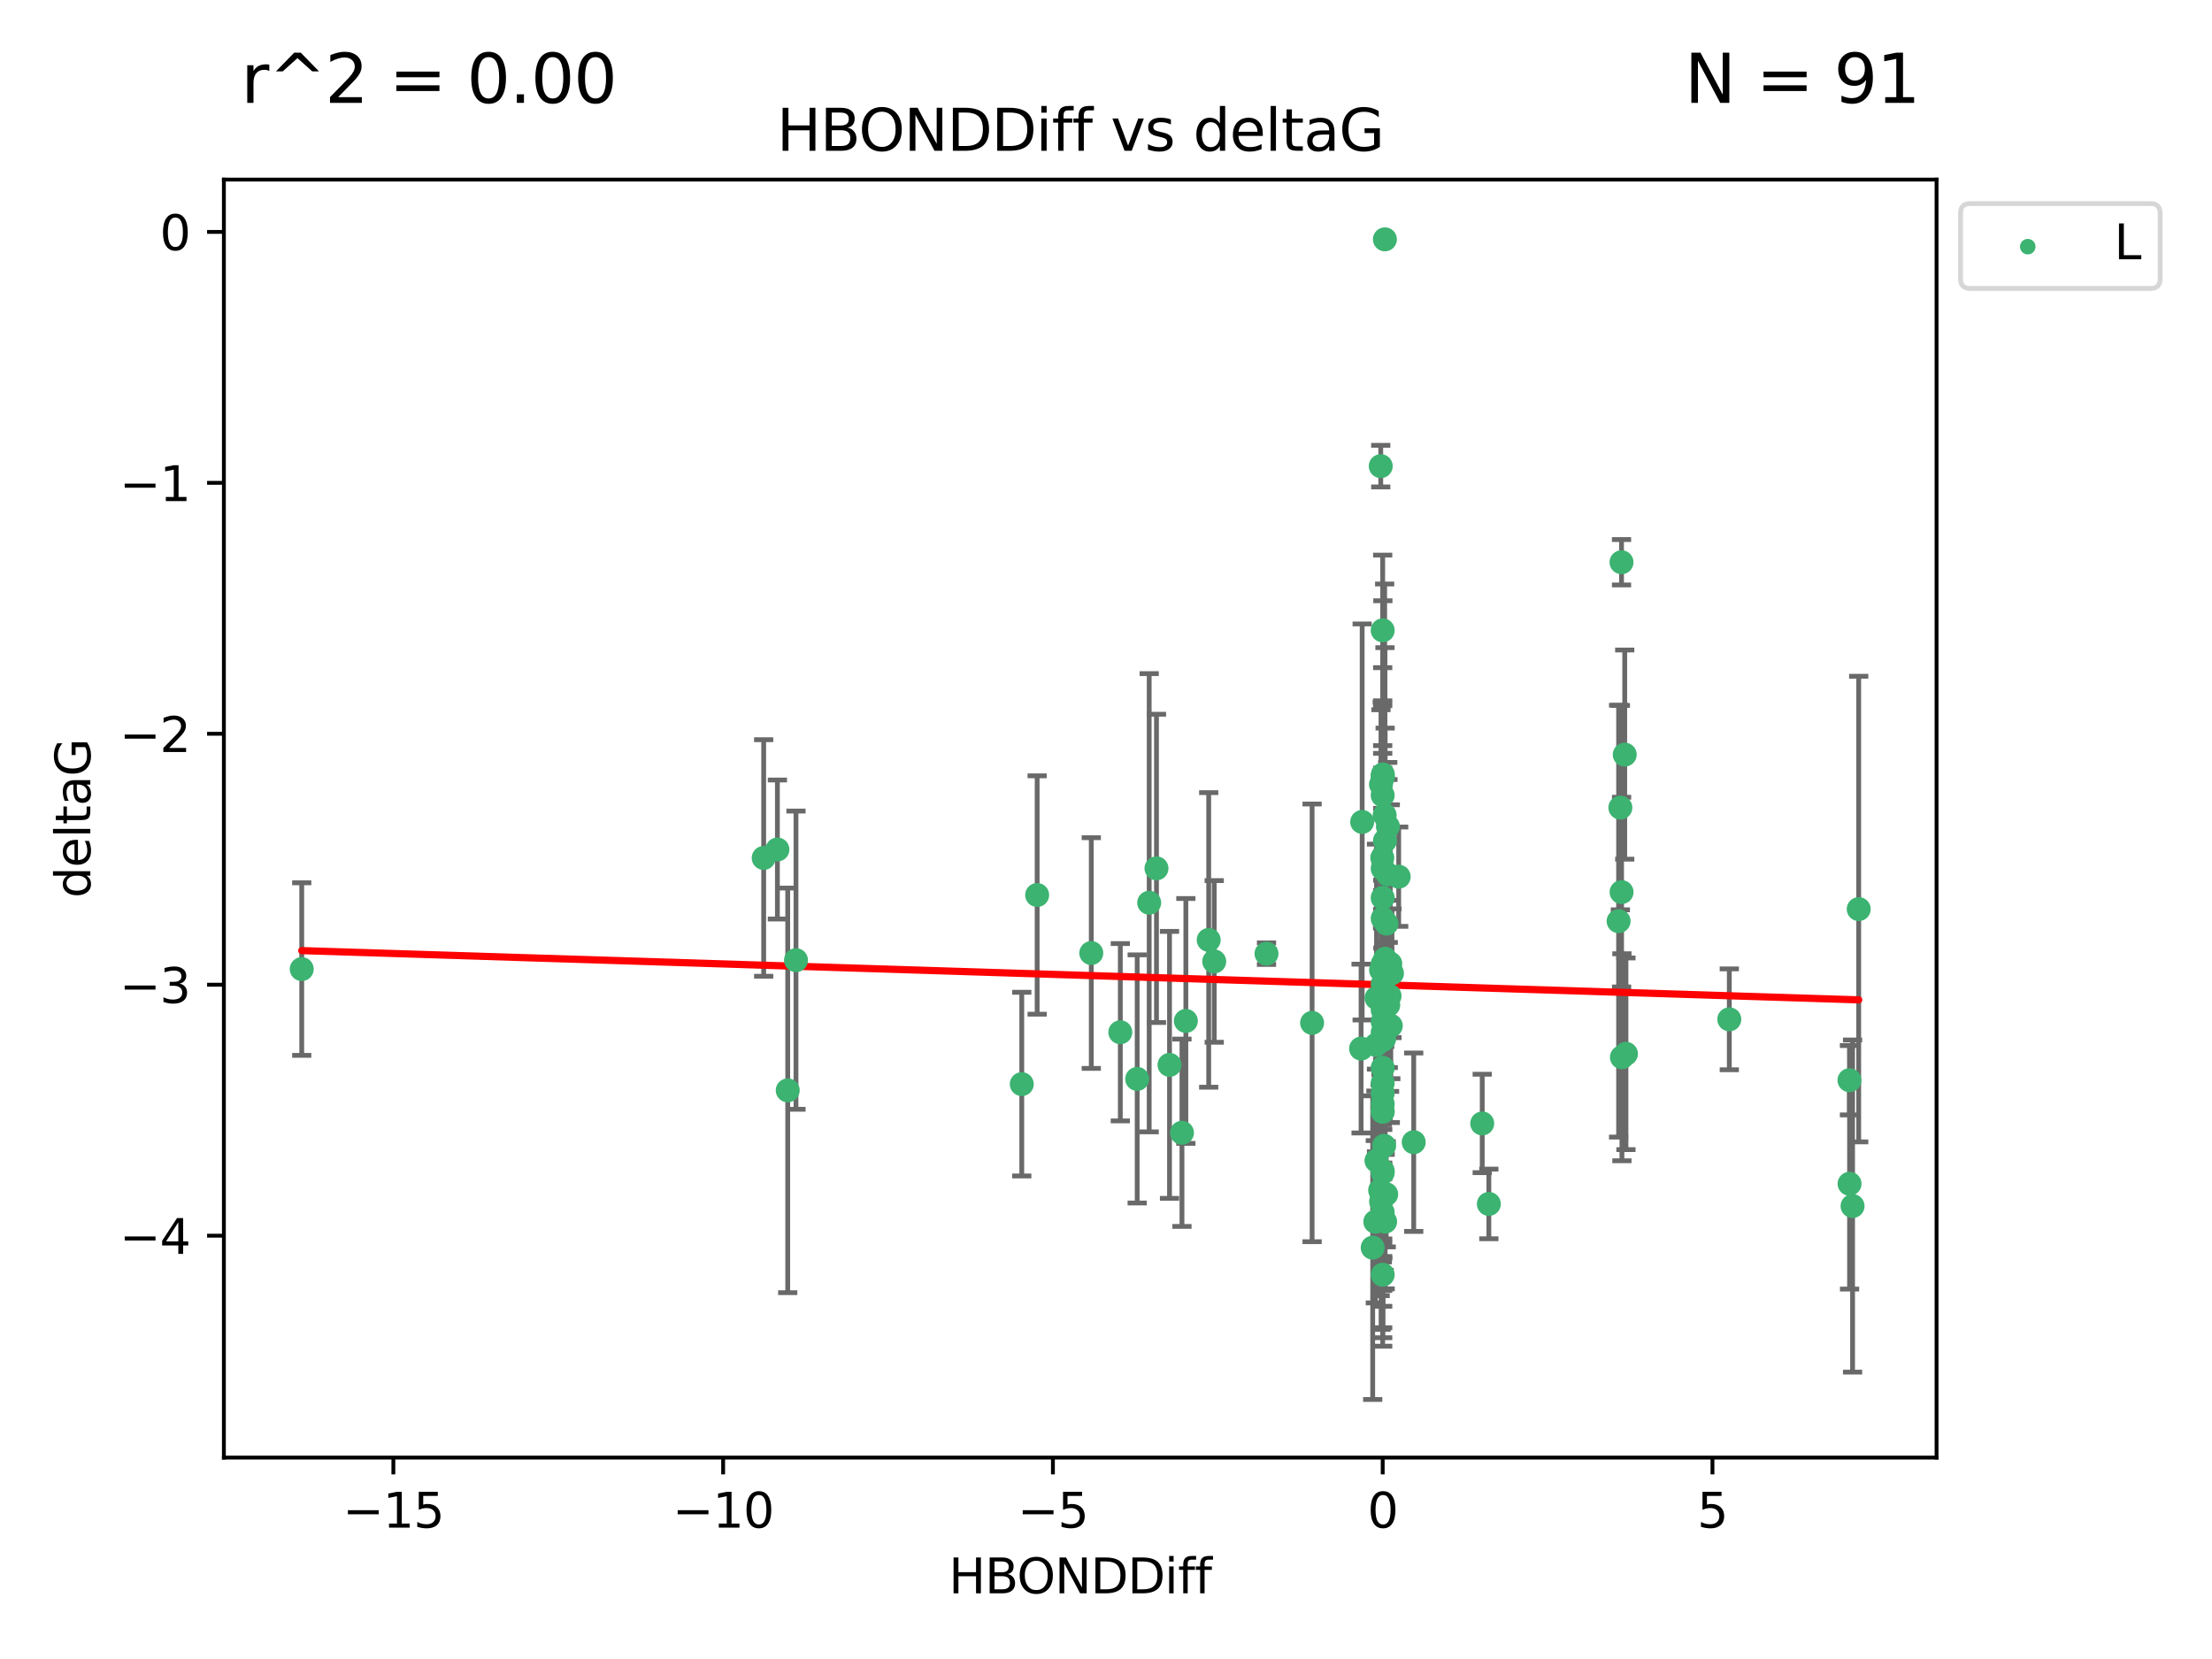 <?xml version="1.0" encoding="utf-8" standalone="no"?>
<!DOCTYPE svg PUBLIC "-//W3C//DTD SVG 1.1//EN"
  "http://www.w3.org/Graphics/SVG/1.1/DTD/svg11.dtd">
<svg xmlns:xlink="http://www.w3.org/1999/xlink" width="460.8pt" height="345.6pt" viewBox="0 0 460.8 345.6" xmlns="http://www.w3.org/2000/svg" version="1.1">
 <defs>
  <style type="text/css">*{stroke-linejoin: round; stroke-linecap: butt}</style>
 </defs>
 <g id="figure_1">
  <g id="patch_1">
   <path d="M 0 345.6 
L 460.8 345.6 
L 460.8 0 
L 0 0 
z
" style="fill: #ffffff"/>
  </g>
  <g id="axes_1">
   <g id="patch_2">
    <path d="M 46.64 303.64 
L 403.42 303.64 
L 403.42 37.411 
L 46.64 37.411 
z
" style="fill: #ffffff"/>
   </g>
   <g id="PathCollection_1">
    <defs>
     <path id="me676f31a1b" d="M 0 1.118 
C 0.297 1.118 0.581 1 0.791 0.791 
C 1 0.581 1.118 0.297 1.118 0 
C 1.118 -0.297 1 -0.581 0.791 -0.791 
C 0.581 -1 0.297 -1.118 0 -1.118 
C -0.297 -1.118 -0.581 -1 -0.791 -0.791 
C -1 -0.581 -1.118 -0.297 -1.118 0 
C -1.118 0.297 -1 0.581 -0.791 0.791 
C -0.581 1 -0.297 1.118 0 1.118 
z
" style="stroke: #3cb371"/>
    </defs>
    <g clip-path="url(#p0116f27765)">
     <use xlink:href="#me676f31a1b" x="287.702" y="202.077" style="fill: #3cb371; stroke: #3cb371"/>
     <use xlink:href="#me676f31a1b" x="289.728" y="213.686" style="fill: #3cb371; stroke: #3cb371"/>
     <use xlink:href="#me676f31a1b" x="288.772" y="248.787" style="fill: #3cb371; stroke: #3cb371"/>
     <use xlink:href="#me676f31a1b" x="288.04" y="204.991" style="fill: #3cb371; stroke: #3cb371"/>
     <use xlink:href="#me676f31a1b" x="252.945" y="200.286" style="fill: #3cb371; stroke: #3cb371"/>
     <use xlink:href="#me676f31a1b" x="288.04" y="191.345" style="fill: #3cb371; stroke: #3cb371"/>
     <use xlink:href="#me676f31a1b" x="288.04" y="265.548" style="fill: #3cb371; stroke: #3cb371"/>
     <use xlink:href="#me676f31a1b" x="287.96" y="248.584" style="fill: #3cb371; stroke: #3cb371"/>
     <use xlink:href="#me676f31a1b" x="233.382" y="215.036" style="fill: #3cb371; stroke: #3cb371"/>
     <use xlink:href="#me676f31a1b" x="251.795" y="195.804" style="fill: #3cb371; stroke: #3cb371"/>
     <use xlink:href="#me676f31a1b" x="288.55" y="254.482" style="fill: #3cb371; stroke: #3cb371"/>
     <use xlink:href="#me676f31a1b" x="283.539" y="218.436" style="fill: #3cb371; stroke: #3cb371"/>
     <use xlink:href="#me676f31a1b" x="288.337" y="238.686" style="fill: #3cb371; stroke: #3cb371"/>
     <use xlink:href="#me676f31a1b" x="212.853" y="225.841" style="fill: #3cb371; stroke: #3cb371"/>
     <use xlink:href="#me676f31a1b" x="227.334" y="198.536" style="fill: #3cb371; stroke: #3cb371"/>
     <use xlink:href="#me676f31a1b" x="286.634" y="217.681" style="fill: #3cb371; stroke: #3cb371"/>
     <use xlink:href="#me676f31a1b" x="288.04" y="215.076" style="fill: #3cb371; stroke: #3cb371"/>
     <use xlink:href="#me676f31a1b" x="385.925" y="251.241" style="fill: #3cb371; stroke: #3cb371"/>
     <use xlink:href="#me676f31a1b" x="385.298" y="246.6" style="fill: #3cb371; stroke: #3cb371"/>
     <use xlink:href="#me676f31a1b" x="288.04" y="231.542" style="fill: #3cb371; stroke: #3cb371"/>
     <use xlink:href="#me676f31a1b" x="294.502" y="237.94" style="fill: #3cb371; stroke: #3cb371"/>
     <use xlink:href="#me676f31a1b" x="288.077" y="161.329" style="fill: #3cb371; stroke: #3cb371"/>
     <use xlink:href="#me676f31a1b" x="216.058" y="186.444" style="fill: #3cb371; stroke: #3cb371"/>
     <use xlink:href="#me676f31a1b" x="308.774" y="234.034" style="fill: #3cb371; stroke: #3cb371"/>
     <use xlink:href="#me676f31a1b" x="239.398" y="188.055" style="fill: #3cb371; stroke: #3cb371"/>
     <use xlink:href="#me676f31a1b" x="385.276" y="225.03" style="fill: #3cb371; stroke: #3cb371"/>
     <use xlink:href="#me676f31a1b" x="288.04" y="229.957" style="fill: #3cb371; stroke: #3cb371"/>
     <use xlink:href="#me676f31a1b" x="165.818" y="200.023" style="fill: #3cb371; stroke: #3cb371"/>
     <use xlink:href="#me676f31a1b" x="289.198" y="209.364" style="fill: #3cb371; stroke: #3cb371"/>
     <use xlink:href="#me676f31a1b" x="236.897" y="224.758" style="fill: #3cb371; stroke: #3cb371"/>
     <use xlink:href="#me676f31a1b" x="285.958" y="259.91" style="fill: #3cb371; stroke: #3cb371"/>
     <use xlink:href="#me676f31a1b" x="288.501" y="49.858" style="fill: #3cb371; stroke: #3cb371"/>
     <use xlink:href="#me676f31a1b" x="246.223" y="235.974" style="fill: #3cb371; stroke: #3cb371"/>
     <use xlink:href="#me676f31a1b" x="288.449" y="169.822" style="fill: #3cb371; stroke: #3cb371"/>
     <use xlink:href="#me676f31a1b" x="288.04" y="131.312" style="fill: #3cb371; stroke: #3cb371"/>
     <use xlink:href="#me676f31a1b" x="288.078" y="208.389" style="fill: #3cb371; stroke: #3cb371"/>
     <use xlink:href="#me676f31a1b" x="288.04" y="161.992" style="fill: #3cb371; stroke: #3cb371"/>
     <use xlink:href="#me676f31a1b" x="161.947" y="176.968" style="fill: #3cb371; stroke: #3cb371"/>
     <use xlink:href="#me676f31a1b" x="337.552" y="168.246" style="fill: #3cb371; stroke: #3cb371"/>
     <use xlink:href="#me676f31a1b" x="291.373" y="182.631" style="fill: #3cb371; stroke: #3cb371"/>
     <use xlink:href="#me676f31a1b" x="288.04" y="243.916" style="fill: #3cb371; stroke: #3cb371"/>
     <use xlink:href="#me676f31a1b" x="310.155" y="250.801" style="fill: #3cb371; stroke: #3cb371"/>
     <use xlink:href="#me676f31a1b" x="288.04" y="212.813" style="fill: #3cb371; stroke: #3cb371"/>
     <use xlink:href="#me676f31a1b" x="288.04" y="227.736" style="fill: #3cb371; stroke: #3cb371"/>
     <use xlink:href="#me676f31a1b" x="387.203" y="189.382" style="fill: #3cb371; stroke: #3cb371"/>
     <use xlink:href="#me676f31a1b" x="287.955" y="178.703" style="fill: #3cb371; stroke: #3cb371"/>
     <use xlink:href="#me676f31a1b" x="286.746" y="241.787" style="fill: #3cb371; stroke: #3cb371"/>
     <use xlink:href="#me676f31a1b" x="289.974" y="202.748" style="fill: #3cb371; stroke: #3cb371"/>
     <use xlink:href="#me676f31a1b" x="288.04" y="210.402" style="fill: #3cb371; stroke: #3cb371"/>
     <use xlink:href="#me676f31a1b" x="288.04" y="216.67" style="fill: #3cb371; stroke: #3cb371"/>
     <use xlink:href="#me676f31a1b" x="288.04" y="165.676" style="fill: #3cb371; stroke: #3cb371"/>
     <use xlink:href="#me676f31a1b" x="288.04" y="161.676" style="fill: #3cb371; stroke: #3cb371"/>
     <use xlink:href="#me676f31a1b" x="338.716" y="219.525" style="fill: #3cb371; stroke: #3cb371"/>
     <use xlink:href="#me676f31a1b" x="337.803" y="185.84" style="fill: #3cb371; stroke: #3cb371"/>
     <use xlink:href="#me676f31a1b" x="288.04" y="200.831" style="fill: #3cb371; stroke: #3cb371"/>
     <use xlink:href="#me676f31a1b" x="240.916" y="180.897" style="fill: #3cb371; stroke: #3cb371"/>
     <use xlink:href="#me676f31a1b" x="263.835" y="198.662" style="fill: #3cb371; stroke: #3cb371"/>
     <use xlink:href="#me676f31a1b" x="288.04" y="200.963" style="fill: #3cb371; stroke: #3cb371"/>
     <use xlink:href="#me676f31a1b" x="286.755" y="207.895" style="fill: #3cb371; stroke: #3cb371"/>
     <use xlink:href="#me676f31a1b" x="273.334" y="213.08" style="fill: #3cb371; stroke: #3cb371"/>
     <use xlink:href="#me676f31a1b" x="288.04" y="231.594" style="fill: #3cb371; stroke: #3cb371"/>
     <use xlink:href="#me676f31a1b" x="164.098" y="227.143" style="fill: #3cb371; stroke: #3cb371"/>
     <use xlink:href="#me676f31a1b" x="337.186" y="191.895" style="fill: #3cb371; stroke: #3cb371"/>
     <use xlink:href="#me676f31a1b" x="287.683" y="163.412" style="fill: #3cb371; stroke: #3cb371"/>
     <use xlink:href="#me676f31a1b" x="337.876" y="220.245" style="fill: #3cb371; stroke: #3cb371"/>
     <use xlink:href="#me676f31a1b" x="288.04" y="252.547" style="fill: #3cb371; stroke: #3cb371"/>
     <use xlink:href="#me676f31a1b" x="62.857" y="201.877" style="fill: #3cb371; stroke: #3cb371"/>
     <use xlink:href="#me676f31a1b" x="159.089" y="178.73" style="fill: #3cb371; stroke: #3cb371"/>
     <use xlink:href="#me676f31a1b" x="360.246" y="212.344" style="fill: #3cb371; stroke: #3cb371"/>
     <use xlink:href="#me676f31a1b" x="288.551" y="199.724" style="fill: #3cb371; stroke: #3cb371"/>
     <use xlink:href="#me676f31a1b" x="289.47" y="207.468" style="fill: #3cb371; stroke: #3cb371"/>
     <use xlink:href="#me676f31a1b" x="247.035" y="212.679" style="fill: #3cb371; stroke: #3cb371"/>
     <use xlink:href="#me676f31a1b" x="289.621" y="200.75" style="fill: #3cb371; stroke: #3cb371"/>
     <use xlink:href="#me676f31a1b" x="288.337" y="216.417" style="fill: #3cb371; stroke: #3cb371"/>
     <use xlink:href="#me676f31a1b" x="287.511" y="247.948" style="fill: #3cb371; stroke: #3cb371"/>
     <use xlink:href="#me676f31a1b" x="288.04" y="225.601" style="fill: #3cb371; stroke: #3cb371"/>
     <use xlink:href="#me676f31a1b" x="289.128" y="172.178" style="fill: #3cb371; stroke: #3cb371"/>
     <use xlink:href="#me676f31a1b" x="287.635" y="97.104" style="fill: #3cb371; stroke: #3cb371"/>
     <use xlink:href="#me676f31a1b" x="289.095" y="182.143" style="fill: #3cb371; stroke: #3cb371"/>
     <use xlink:href="#me676f31a1b" x="288.04" y="244.292" style="fill: #3cb371; stroke: #3cb371"/>
     <use xlink:href="#me676f31a1b" x="287.703" y="250.304" style="fill: #3cb371; stroke: #3cb371"/>
     <use xlink:href="#me676f31a1b" x="337.792" y="117.127" style="fill: #3cb371; stroke: #3cb371"/>
     <use xlink:href="#me676f31a1b" x="288.515" y="175.132" style="fill: #3cb371; stroke: #3cb371"/>
     <use xlink:href="#me676f31a1b" x="288.835" y="192.4" style="fill: #3cb371; stroke: #3cb371"/>
     <use xlink:href="#me676f31a1b" x="288.04" y="222.449" style="fill: #3cb371; stroke: #3cb371"/>
     <use xlink:href="#me676f31a1b" x="283.764" y="171.225" style="fill: #3cb371; stroke: #3cb371"/>
     <use xlink:href="#me676f31a1b" x="286.505" y="254.514" style="fill: #3cb371; stroke: #3cb371"/>
     <use xlink:href="#me676f31a1b" x="243.631" y="221.834" style="fill: #3cb371; stroke: #3cb371"/>
     <use xlink:href="#me676f31a1b" x="338.461" y="157.198" style="fill: #3cb371; stroke: #3cb371"/>
     <use xlink:href="#me676f31a1b" x="288.04" y="187.036" style="fill: #3cb371; stroke: #3cb371"/>
     <use xlink:href="#me676f31a1b" x="288.04" y="180.94" style="fill: #3cb371; stroke: #3cb371"/>
    </g>
   </g>
   <g id="matplotlib.axis_1">
    <g id="xtick_1">
     <g id="line2d_1">
      <defs>
       <path id="mf4956a75f1" d="M 0 0 
L 0 3.5 
" style="stroke: #000000; stroke-width: 0.8"/>
      </defs>
      <g>
       <use xlink:href="#mf4956a75f1" x="81.946" y="303.64" style="stroke: #000000; stroke-width: 0.8"/>
      </g>
     </g>
     <g id="text_1">
      <!-- −15 -->
      <g transform="translate(71.393 318.238)scale(0.1 -0.1)">
       <defs>
        <path id="DejaVuSans-2212" d="M 678 2272 
L 4684 2272 
L 4684 1741 
L 678 1741 
L 678 2272 
z
" transform="scale(0.016)"/>
        <path id="DejaVuSans-31" d="M 794 531 
L 1825 531 
L 1825 4091 
L 703 3866 
L 703 4441 
L 1819 4666 
L 2450 4666 
L 2450 531 
L 3481 531 
L 3481 0 
L 794 0 
L 794 531 
z
" transform="scale(0.016)"/>
        <path id="DejaVuSans-35" d="M 691 4666 
L 3169 4666 
L 3169 4134 
L 1269 4134 
L 1269 2991 
Q 1406 3038 1543 3061 
Q 1681 3084 1819 3084 
Q 2600 3084 3056 2656 
Q 3513 2228 3513 1497 
Q 3513 744 3044 326 
Q 2575 -91 1722 -91 
Q 1428 -91 1123 -41 
Q 819 9 494 109 
L 494 744 
Q 775 591 1075 516 
Q 1375 441 1709 441 
Q 2250 441 2565 725 
Q 2881 1009 2881 1497 
Q 2881 1984 2565 2268 
Q 2250 2553 1709 2553 
Q 1456 2553 1204 2497 
Q 953 2441 691 2322 
L 691 4666 
z
" transform="scale(0.016)"/>
       </defs>
       <use xlink:href="#DejaVuSans-2212"/>
       <use xlink:href="#DejaVuSans-31" x="83.789"/>
       <use xlink:href="#DejaVuSans-35" x="147.412"/>
      </g>
     </g>
    </g>
    <g id="xtick_2">
     <g id="line2d_2">
      <g>
       <use xlink:href="#mf4956a75f1" x="150.644" y="303.64" style="stroke: #000000; stroke-width: 0.8"/>
      </g>
     </g>
     <g id="text_2">
      <!-- −10 -->
      <g transform="translate(140.091 318.238)scale(0.1 -0.1)">
       <defs>
        <path id="DejaVuSans-30" d="M 2034 4250 
Q 1547 4250 1301 3770 
Q 1056 3291 1056 2328 
Q 1056 1369 1301 889 
Q 1547 409 2034 409 
Q 2525 409 2770 889 
Q 3016 1369 3016 2328 
Q 3016 3291 2770 3770 
Q 2525 4250 2034 4250 
z
M 2034 4750 
Q 2819 4750 3233 4129 
Q 3647 3509 3647 2328 
Q 3647 1150 3233 529 
Q 2819 -91 2034 -91 
Q 1250 -91 836 529 
Q 422 1150 422 2328 
Q 422 3509 836 4129 
Q 1250 4750 2034 4750 
z
" transform="scale(0.016)"/>
       </defs>
       <use xlink:href="#DejaVuSans-2212"/>
       <use xlink:href="#DejaVuSans-31" x="83.789"/>
       <use xlink:href="#DejaVuSans-30" x="147.412"/>
      </g>
     </g>
    </g>
    <g id="xtick_3">
     <g id="line2d_3">
      <g>
       <use xlink:href="#mf4956a75f1" x="219.342" y="303.64" style="stroke: #000000; stroke-width: 0.8"/>
      </g>
     </g>
     <g id="text_3">
      <!-- −5 -->
      <g transform="translate(211.971 318.238)scale(0.1 -0.1)">
       <use xlink:href="#DejaVuSans-2212"/>
       <use xlink:href="#DejaVuSans-35" x="83.789"/>
      </g>
     </g>
    </g>
    <g id="xtick_4">
     <g id="line2d_4">
      <g>
       <use xlink:href="#mf4956a75f1" x="288.04" y="303.64" style="stroke: #000000; stroke-width: 0.8"/>
      </g>
     </g>
     <g id="text_4">
      <!-- 0 -->
      <g transform="translate(284.859 318.238)scale(0.1 -0.1)">
       <use xlink:href="#DejaVuSans-30"/>
      </g>
     </g>
    </g>
    <g id="xtick_5">
     <g id="line2d_5">
      <g>
       <use xlink:href="#mf4956a75f1" x="356.738" y="303.64" style="stroke: #000000; stroke-width: 0.8"/>
      </g>
     </g>
     <g id="text_5">
      <!-- 5 -->
      <g transform="translate(353.557 318.238)scale(0.1 -0.1)">
       <use xlink:href="#DejaVuSans-35"/>
      </g>
     </g>
    </g>
    <g id="text_6">
     <!-- HBONDDiff -->
     <g transform="translate(197.641 331.917)scale(0.1 -0.1)">
      <defs>
       <path id="DejaVuSans-48" d="M 628 4666 
L 1259 4666 
L 1259 2753 
L 3553 2753 
L 3553 4666 
L 4184 4666 
L 4184 0 
L 3553 0 
L 3553 2222 
L 1259 2222 
L 1259 0 
L 628 0 
L 628 4666 
z
" transform="scale(0.016)"/>
       <path id="DejaVuSans-42" d="M 1259 2228 
L 1259 519 
L 2272 519 
Q 2781 519 3026 730 
Q 3272 941 3272 1375 
Q 3272 1813 3026 2020 
Q 2781 2228 2272 2228 
L 1259 2228 
z
M 1259 4147 
L 1259 2741 
L 2194 2741 
Q 2656 2741 2882 2914 
Q 3109 3088 3109 3444 
Q 3109 3797 2882 3972 
Q 2656 4147 2194 4147 
L 1259 4147 
z
M 628 4666 
L 2241 4666 
Q 2963 4666 3353 4366 
Q 3744 4066 3744 3513 
Q 3744 3084 3544 2831 
Q 3344 2578 2956 2516 
Q 3422 2416 3680 2098 
Q 3938 1781 3938 1306 
Q 3938 681 3513 340 
Q 3088 0 2303 0 
L 628 0 
L 628 4666 
z
" transform="scale(0.016)"/>
       <path id="DejaVuSans-4f" d="M 2522 4238 
Q 1834 4238 1429 3725 
Q 1025 3213 1025 2328 
Q 1025 1447 1429 934 
Q 1834 422 2522 422 
Q 3209 422 3611 934 
Q 4013 1447 4013 2328 
Q 4013 3213 3611 3725 
Q 3209 4238 2522 4238 
z
M 2522 4750 
Q 3503 4750 4090 4092 
Q 4678 3434 4678 2328 
Q 4678 1225 4090 567 
Q 3503 -91 2522 -91 
Q 1538 -91 948 565 
Q 359 1222 359 2328 
Q 359 3434 948 4092 
Q 1538 4750 2522 4750 
z
" transform="scale(0.016)"/>
       <path id="DejaVuSans-4e" d="M 628 4666 
L 1478 4666 
L 3547 763 
L 3547 4666 
L 4159 4666 
L 4159 0 
L 3309 0 
L 1241 3903 
L 1241 0 
L 628 0 
L 628 4666 
z
" transform="scale(0.016)"/>
       <path id="DejaVuSans-44" d="M 1259 4147 
L 1259 519 
L 2022 519 
Q 2988 519 3436 956 
Q 3884 1394 3884 2338 
Q 3884 3275 3436 3711 
Q 2988 4147 2022 4147 
L 1259 4147 
z
M 628 4666 
L 1925 4666 
Q 3281 4666 3915 4102 
Q 4550 3538 4550 2338 
Q 4550 1131 3912 565 
Q 3275 0 1925 0 
L 628 0 
L 628 4666 
z
" transform="scale(0.016)"/>
       <path id="DejaVuSans-69" d="M 603 3500 
L 1178 3500 
L 1178 0 
L 603 0 
L 603 3500 
z
M 603 4863 
L 1178 4863 
L 1178 4134 
L 603 4134 
L 603 4863 
z
" transform="scale(0.016)"/>
       <path id="DejaVuSans-66" d="M 2375 4863 
L 2375 4384 
L 1825 4384 
Q 1516 4384 1395 4259 
Q 1275 4134 1275 3809 
L 1275 3500 
L 2222 3500 
L 2222 3053 
L 1275 3053 
L 1275 0 
L 697 0 
L 697 3053 
L 147 3053 
L 147 3500 
L 697 3500 
L 697 3744 
Q 697 4328 969 4595 
Q 1241 4863 1831 4863 
L 2375 4863 
z
" transform="scale(0.016)"/>
      </defs>
      <use xlink:href="#DejaVuSans-48"/>
      <use xlink:href="#DejaVuSans-42" x="75.195"/>
      <use xlink:href="#DejaVuSans-4f" x="142.049"/>
      <use xlink:href="#DejaVuSans-4e" x="220.76"/>
      <use xlink:href="#DejaVuSans-44" x="295.564"/>
      <use xlink:href="#DejaVuSans-44" x="372.566"/>
      <use xlink:href="#DejaVuSans-69" x="449.568"/>
      <use xlink:href="#DejaVuSans-66" x="477.352"/>
      <use xlink:href="#DejaVuSans-66" x="512.557"/>
     </g>
    </g>
   </g>
   <g id="matplotlib.axis_2">
    <g id="ytick_1">
     <g id="line2d_6">
      <defs>
       <path id="mfb7c879dc9" d="M 0 0 
L -3.5 0 
" style="stroke: #000000; stroke-width: 0.8"/>
      </defs>
      <g>
       <use xlink:href="#mfb7c879dc9" x="46.64" y="257.412" style="stroke: #000000; stroke-width: 0.8"/>
      </g>
     </g>
     <g id="text_7">
      <!-- −4 -->
      <g transform="translate(24.898 261.211)scale(0.1 -0.1)">
       <defs>
        <path id="DejaVuSans-34" d="M 2419 4116 
L 825 1625 
L 2419 1625 
L 2419 4116 
z
M 2253 4666 
L 3047 4666 
L 3047 1625 
L 3713 1625 
L 3713 1100 
L 3047 1100 
L 3047 0 
L 2419 0 
L 2419 1100 
L 313 1100 
L 313 1709 
L 2253 4666 
z
" transform="scale(0.016)"/>
       </defs>
       <use xlink:href="#DejaVuSans-2212"/>
       <use xlink:href="#DejaVuSans-34" x="83.789"/>
      </g>
     </g>
    </g>
    <g id="ytick_2">
     <g id="line2d_7">
      <g>
       <use xlink:href="#mfb7c879dc9" x="46.64" y="205.135" style="stroke: #000000; stroke-width: 0.8"/>
      </g>
     </g>
     <g id="text_8">
      <!-- −3 -->
      <g transform="translate(24.898 208.935)scale(0.1 -0.1)">
       <defs>
        <path id="DejaVuSans-33" d="M 2597 2516 
Q 3050 2419 3304 2112 
Q 3559 1806 3559 1356 
Q 3559 666 3084 287 
Q 2609 -91 1734 -91 
Q 1441 -91 1130 -33 
Q 819 25 488 141 
L 488 750 
Q 750 597 1062 519 
Q 1375 441 1716 441 
Q 2309 441 2620 675 
Q 2931 909 2931 1356 
Q 2931 1769 2642 2001 
Q 2353 2234 1838 2234 
L 1294 2234 
L 1294 2753 
L 1863 2753 
Q 2328 2753 2575 2939 
Q 2822 3125 2822 3475 
Q 2822 3834 2567 4026 
Q 2313 4219 1838 4219 
Q 1578 4219 1281 4162 
Q 984 4106 628 3988 
L 628 4550 
Q 988 4650 1302 4700 
Q 1616 4750 1894 4750 
Q 2613 4750 3031 4423 
Q 3450 4097 3450 3541 
Q 3450 3153 3228 2886 
Q 3006 2619 2597 2516 
z
" transform="scale(0.016)"/>
       </defs>
       <use xlink:href="#DejaVuSans-2212"/>
       <use xlink:href="#DejaVuSans-33" x="83.789"/>
      </g>
     </g>
    </g>
    <g id="ytick_3">
     <g id="line2d_8">
      <g>
       <use xlink:href="#mfb7c879dc9" x="46.64" y="152.859" style="stroke: #000000; stroke-width: 0.8"/>
      </g>
     </g>
     <g id="text_9">
      <!-- −2 -->
      <g transform="translate(24.898 156.658)scale(0.1 -0.1)">
       <defs>
        <path id="DejaVuSans-32" d="M 1228 531 
L 3431 531 
L 3431 0 
L 469 0 
L 469 531 
Q 828 903 1448 1529 
Q 2069 2156 2228 2338 
Q 2531 2678 2651 2914 
Q 2772 3150 2772 3378 
Q 2772 3750 2511 3984 
Q 2250 4219 1831 4219 
Q 1534 4219 1204 4116 
Q 875 4013 500 3803 
L 500 4441 
Q 881 4594 1212 4672 
Q 1544 4750 1819 4750 
Q 2544 4750 2975 4387 
Q 3406 4025 3406 3419 
Q 3406 3131 3298 2873 
Q 3191 2616 2906 2266 
Q 2828 2175 2409 1742 
Q 1991 1309 1228 531 
z
" transform="scale(0.016)"/>
       </defs>
       <use xlink:href="#DejaVuSans-2212"/>
       <use xlink:href="#DejaVuSans-32" x="83.789"/>
      </g>
     </g>
    </g>
    <g id="ytick_4">
     <g id="line2d_9">
      <g>
       <use xlink:href="#mfb7c879dc9" x="46.64" y="100.583" style="stroke: #000000; stroke-width: 0.8"/>
      </g>
     </g>
     <g id="text_10">
      <!-- −1 -->
      <g transform="translate(24.898 104.382)scale(0.1 -0.1)">
       <use xlink:href="#DejaVuSans-2212"/>
       <use xlink:href="#DejaVuSans-31" x="83.789"/>
      </g>
     </g>
    </g>
    <g id="ytick_5">
     <g id="line2d_10">
      <g>
       <use xlink:href="#mfb7c879dc9" x="46.64" y="48.307" style="stroke: #000000; stroke-width: 0.8"/>
      </g>
     </g>
     <g id="text_11">
      <!-- 0 -->
      <g transform="translate(33.278 52.106)scale(0.1 -0.1)">
       <use xlink:href="#DejaVuSans-30"/>
      </g>
     </g>
    </g>
    <g id="text_12">
     <!-- deltaG -->
     <g transform="translate(18.818 187.064)rotate(-90)scale(0.1 -0.1)">
      <defs>
       <path id="DejaVuSans-64" d="M 2906 2969 
L 2906 4863 
L 3481 4863 
L 3481 0 
L 2906 0 
L 2906 525 
Q 2725 213 2448 61 
Q 2172 -91 1784 -91 
Q 1150 -91 751 415 
Q 353 922 353 1747 
Q 353 2572 751 3078 
Q 1150 3584 1784 3584 
Q 2172 3584 2448 3432 
Q 2725 3281 2906 2969 
z
M 947 1747 
Q 947 1113 1208 752 
Q 1469 391 1925 391 
Q 2381 391 2643 752 
Q 2906 1113 2906 1747 
Q 2906 2381 2643 2742 
Q 2381 3103 1925 3103 
Q 1469 3103 1208 2742 
Q 947 2381 947 1747 
z
" transform="scale(0.016)"/>
       <path id="DejaVuSans-65" d="M 3597 1894 
L 3597 1613 
L 953 1613 
Q 991 1019 1311 708 
Q 1631 397 2203 397 
Q 2534 397 2845 478 
Q 3156 559 3463 722 
L 3463 178 
Q 3153 47 2828 -22 
Q 2503 -91 2169 -91 
Q 1331 -91 842 396 
Q 353 884 353 1716 
Q 353 2575 817 3079 
Q 1281 3584 2069 3584 
Q 2775 3584 3186 3129 
Q 3597 2675 3597 1894 
z
M 3022 2063 
Q 3016 2534 2758 2815 
Q 2500 3097 2075 3097 
Q 1594 3097 1305 2825 
Q 1016 2553 972 2059 
L 3022 2063 
z
" transform="scale(0.016)"/>
       <path id="DejaVuSans-6c" d="M 603 4863 
L 1178 4863 
L 1178 0 
L 603 0 
L 603 4863 
z
" transform="scale(0.016)"/>
       <path id="DejaVuSans-74" d="M 1172 4494 
L 1172 3500 
L 2356 3500 
L 2356 3053 
L 1172 3053 
L 1172 1153 
Q 1172 725 1289 603 
Q 1406 481 1766 481 
L 2356 481 
L 2356 0 
L 1766 0 
Q 1100 0 847 248 
Q 594 497 594 1153 
L 594 3053 
L 172 3053 
L 172 3500 
L 594 3500 
L 594 4494 
L 1172 4494 
z
" transform="scale(0.016)"/>
       <path id="DejaVuSans-61" d="M 2194 1759 
Q 1497 1759 1228 1600 
Q 959 1441 959 1056 
Q 959 750 1161 570 
Q 1363 391 1709 391 
Q 2188 391 2477 730 
Q 2766 1069 2766 1631 
L 2766 1759 
L 2194 1759 
z
M 3341 1997 
L 3341 0 
L 2766 0 
L 2766 531 
Q 2569 213 2275 61 
Q 1981 -91 1556 -91 
Q 1019 -91 701 211 
Q 384 513 384 1019 
Q 384 1609 779 1909 
Q 1175 2209 1959 2209 
L 2766 2209 
L 2766 2266 
Q 2766 2663 2505 2880 
Q 2244 3097 1772 3097 
Q 1472 3097 1187 3025 
Q 903 2953 641 2809 
L 641 3341 
Q 956 3463 1253 3523 
Q 1550 3584 1831 3584 
Q 2591 3584 2966 3190 
Q 3341 2797 3341 1997 
z
" transform="scale(0.016)"/>
       <path id="DejaVuSans-47" d="M 3809 666 
L 3809 1919 
L 2778 1919 
L 2778 2438 
L 4434 2438 
L 4434 434 
Q 4069 175 3628 42 
Q 3188 -91 2688 -91 
Q 1594 -91 976 548 
Q 359 1188 359 2328 
Q 359 3472 976 4111 
Q 1594 4750 2688 4750 
Q 3144 4750 3555 4637 
Q 3966 4525 4313 4306 
L 4313 3634 
Q 3963 3931 3569 4081 
Q 3175 4231 2741 4231 
Q 1884 4231 1454 3753 
Q 1025 3275 1025 2328 
Q 1025 1384 1454 906 
Q 1884 428 2741 428 
Q 3075 428 3337 486 
Q 3600 544 3809 666 
z
" transform="scale(0.016)"/>
      </defs>
      <use xlink:href="#DejaVuSans-64"/>
      <use xlink:href="#DejaVuSans-65" x="63.477"/>
      <use xlink:href="#DejaVuSans-6c" x="125"/>
      <use xlink:href="#DejaVuSans-74" x="152.783"/>
      <use xlink:href="#DejaVuSans-61" x="191.992"/>
      <use xlink:href="#DejaVuSans-47" x="253.271"/>
     </g>
    </g>
   </g>
   <g id="LineCollection_1">
    <path d="M 287.702 223.875 
L 287.702 180.278 
" clip-path="url(#p0116f27765)" style="fill: none; stroke: #696969"/>
    <path d="M 289.728 224.71 
L 289.728 202.661 
" clip-path="url(#p0116f27765)" style="fill: none; stroke: #696969"/>
    <path d="M 288.772 259.747 
L 288.772 237.827 
" clip-path="url(#p0116f27765)" style="fill: none; stroke: #696969"/>
    <path d="M 288.04 253.043 
L 288.04 156.939 
" clip-path="url(#p0116f27765)" style="fill: none; stroke: #696969"/>
    <path d="M 252.945 217.124 
L 252.945 183.448 
" clip-path="url(#p0116f27765)" style="fill: none; stroke: #696969"/>
    <path d="M 288.04 203.3 
L 288.04 179.39 
" clip-path="url(#p0116f27765)" style="fill: none; stroke: #696969"/>
    <path d="M 288.04 272.122 
L 288.04 258.974 
" clip-path="url(#p0116f27765)" style="fill: none; stroke: #696969"/>
    <path d="M 287.96 262.887 
L 287.96 234.282 
" clip-path="url(#p0116f27765)" style="fill: none; stroke: #696969"/>
    <path d="M 233.382 233.507 
L 233.382 196.564 
" clip-path="url(#p0116f27765)" style="fill: none; stroke: #696969"/>
    <path d="M 251.795 226.49 
L 251.795 165.118 
" clip-path="url(#p0116f27765)" style="fill: none; stroke: #696969"/>
    <path d="M 288.55 268.492 
L 288.55 240.472 
" clip-path="url(#p0116f27765)" style="fill: none; stroke: #696969"/>
    <path d="M 283.539 236.017 
L 283.539 200.856 
" clip-path="url(#p0116f27765)" style="fill: none; stroke: #696969"/>
    <path d="M 288.337 264.628 
L 288.337 212.744 
" clip-path="url(#p0116f27765)" style="fill: none; stroke: #696969"/>
    <path d="M 212.853 244.975 
L 212.853 206.707 
" clip-path="url(#p0116f27765)" style="fill: none; stroke: #696969"/>
    <path d="M 227.334 222.567 
L 227.334 174.505 
" clip-path="url(#p0116f27765)" style="fill: none; stroke: #696969"/>
    <path d="M 286.634 227.275 
L 286.634 208.088 
" clip-path="url(#p0116f27765)" style="fill: none; stroke: #696969"/>
    <path d="M 288.04 261.757 
L 288.04 168.394 
" clip-path="url(#p0116f27765)" style="fill: none; stroke: #696969"/>
    <path d="M 385.925 285.838 
L 385.925 216.645 
" clip-path="url(#p0116f27765)" style="fill: none; stroke: #696969"/>
    <path d="M 385.298 268.538 
L 385.298 224.662 
" clip-path="url(#p0116f27765)" style="fill: none; stroke: #696969"/>
    <path d="M 288.04 245.535 
L 288.04 217.549 
" clip-path="url(#p0116f27765)" style="fill: none; stroke: #696969"/>
    <path d="M 294.502 256.525 
L 294.502 219.355 
" clip-path="url(#p0116f27765)" style="fill: none; stroke: #696969"/>
    <path d="M 288.077 197.507 
L 288.077 125.151 
" clip-path="url(#p0116f27765)" style="fill: none; stroke: #696969"/>
    <path d="M 216.058 211.274 
L 216.058 161.614 
" clip-path="url(#p0116f27765)" style="fill: none; stroke: #696969"/>
    <path d="M 308.774 244.284 
L 308.774 223.785 
" clip-path="url(#p0116f27765)" style="fill: none; stroke: #696969"/>
    <path d="M 239.398 235.784 
L 239.398 140.327 
" clip-path="url(#p0116f27765)" style="fill: none; stroke: #696969"/>
    <path d="M 385.276 232.257 
L 385.276 217.803 
" clip-path="url(#p0116f27765)" style="fill: none; stroke: #696969"/>
    <path d="M 288.04 268.826 
L 288.04 191.087 
" clip-path="url(#p0116f27765)" style="fill: none; stroke: #696969"/>
    <path d="M 165.818 231.084 
L 165.818 168.962 
" clip-path="url(#p0116f27765)" style="fill: none; stroke: #696969"/>
    <path d="M 289.198 222.393 
L 289.198 196.335 
" clip-path="url(#p0116f27765)" style="fill: none; stroke: #696969"/>
    <path d="M 236.897 250.608 
L 236.897 198.908 
" clip-path="url(#p0116f27765)" style="fill: none; stroke: #696969"/>
    <path d="M 285.958 291.539 
L 285.958 228.281 
" clip-path="url(#p0116f27765)" style="fill: none; stroke: #696969"/>
    <path d="M 288.501 50.204 
L 288.501 49.513 
" clip-path="url(#p0116f27765)" style="fill: none; stroke: #696969"/>
    <path d="M 246.223 255.489 
L 246.223 216.459 
" clip-path="url(#p0116f27765)" style="fill: none; stroke: #696969"/>
    <path d="M 288.449 217.989 
L 288.449 121.655 
" clip-path="url(#p0116f27765)" style="fill: none; stroke: #696969"/>
    <path d="M 288.04 146.987 
L 288.04 115.637 
" clip-path="url(#p0116f27765)" style="fill: none; stroke: #696969"/>
    <path d="M 288.078 223.81 
L 288.078 192.968 
" clip-path="url(#p0116f27765)" style="fill: none; stroke: #696969"/>
    <path d="M 288.04 193.245 
L 288.04 130.74 
" clip-path="url(#p0116f27765)" style="fill: none; stroke: #696969"/>
    <path d="M 161.947 191.445 
L 161.947 162.49 
" clip-path="url(#p0116f27765)" style="fill: none; stroke: #696969"/>
    <path d="M 337.552 189.532 
L 337.552 146.961 
" clip-path="url(#p0116f27765)" style="fill: none; stroke: #696969"/>
    <path d="M 291.373 192.974 
L 291.373 172.287 
" clip-path="url(#p0116f27765)" style="fill: none; stroke: #696969"/>
    <path d="M 288.04 278.676 
L 288.04 209.155 
" clip-path="url(#p0116f27765)" style="fill: none; stroke: #696969"/>
    <path d="M 310.155 258.055 
L 310.155 243.547 
" clip-path="url(#p0116f27765)" style="fill: none; stroke: #696969"/>
    <path d="M 288.04 242.262 
L 288.04 183.365 
" clip-path="url(#p0116f27765)" style="fill: none; stroke: #696969"/>
    <path d="M 288.04 262.144 
L 288.04 193.329 
" clip-path="url(#p0116f27765)" style="fill: none; stroke: #696969"/>
    <path d="M 387.203 237.88 
L 387.203 140.884 
" clip-path="url(#p0116f27765)" style="fill: none; stroke: #696969"/>
    <path d="M 287.955 211.138 
L 287.955 146.268 
" clip-path="url(#p0116f27765)" style="fill: none; stroke: #696969"/>
    <path d="M 286.746 260.853 
L 286.746 222.721 
" clip-path="url(#p0116f27765)" style="fill: none; stroke: #696969"/>
    <path d="M 289.974 216.156 
L 289.974 189.34 
" clip-path="url(#p0116f27765)" style="fill: none; stroke: #696969"/>
    <path d="M 288.04 242.807 
L 288.04 177.996 
" clip-path="url(#p0116f27765)" style="fill: none; stroke: #696969"/>
    <path d="M 288.04 247.824 
L 288.04 185.517 
" clip-path="url(#p0116f27765)" style="fill: none; stroke: #696969"/>
    <path d="M 288.04 192.266 
L 288.04 139.086 
" clip-path="url(#p0116f27765)" style="fill: none; stroke: #696969"/>
    <path d="M 288.04 177.368 
L 288.04 145.985 
" clip-path="url(#p0116f27765)" style="fill: none; stroke: #696969"/>
    <path d="M 338.716 239.488 
L 338.716 199.563 
" clip-path="url(#p0116f27765)" style="fill: none; stroke: #696969"/>
    <path d="M 337.803 205.604 
L 337.803 166.075 
" clip-path="url(#p0116f27765)" style="fill: none; stroke: #696969"/>
    <path d="M 288.04 235.292 
L 288.04 166.371 
" clip-path="url(#p0116f27765)" style="fill: none; stroke: #696969"/>
    <path d="M 240.916 213.004 
L 240.916 148.79 
" clip-path="url(#p0116f27765)" style="fill: none; stroke: #696969"/>
    <path d="M 263.835 200.908 
L 263.835 196.416 
" clip-path="url(#p0116f27765)" style="fill: none; stroke: #696969"/>
    <path d="M 288.04 220.72 
L 288.04 181.206 
" clip-path="url(#p0116f27765)" style="fill: none; stroke: #696969"/>
    <path d="M 286.755 239.946 
L 286.755 175.844 
" clip-path="url(#p0116f27765)" style="fill: none; stroke: #696969"/>
    <path d="M 273.334 258.671 
L 273.334 167.489 
" clip-path="url(#p0116f27765)" style="fill: none; stroke: #696969"/>
    <path d="M 288.04 258.094 
L 288.04 205.095 
" clip-path="url(#p0116f27765)" style="fill: none; stroke: #696969"/>
    <path d="M 164.098 269.284 
L 164.098 185.001 
" clip-path="url(#p0116f27765)" style="fill: none; stroke: #696969"/>
    <path d="M 337.186 236.876 
L 337.186 146.913 
" clip-path="url(#p0116f27765)" style="fill: none; stroke: #696969"/>
    <path d="M 287.683 178.975 
L 287.683 147.849 
" clip-path="url(#p0116f27765)" style="fill: none; stroke: #696969"/>
    <path d="M 337.876 241.807 
L 337.876 198.684 
" clip-path="url(#p0116f27765)" style="fill: none; stroke: #696969"/>
    <path d="M 288.04 280.438 
L 288.04 224.657 
" clip-path="url(#p0116f27765)" style="fill: none; stroke: #696969"/>
    <path d="M 62.857 219.851 
L 62.857 183.903 
" clip-path="url(#p0116f27765)" style="fill: none; stroke: #696969"/>
    <path d="M 159.089 203.37 
L 159.089 154.09 
" clip-path="url(#p0116f27765)" style="fill: none; stroke: #696969"/>
    <path d="M 360.246 222.847 
L 360.246 201.84 
" clip-path="url(#p0116f27765)" style="fill: none; stroke: #696969"/>
    <path d="M 288.551 247.774 
L 288.551 151.675 
" clip-path="url(#p0116f27765)" style="fill: none; stroke: #696969"/>
    <path d="M 289.47 227.362 
L 289.47 187.574 
" clip-path="url(#p0116f27765)" style="fill: none; stroke: #696969"/>
    <path d="M 247.035 238.18 
L 247.035 187.179 
" clip-path="url(#p0116f27765)" style="fill: none; stroke: #696969"/>
    <path d="M 289.621 233.849 
L 289.621 167.651 
" clip-path="url(#p0116f27765)" style="fill: none; stroke: #696969"/>
    <path d="M 288.337 240.439 
L 288.337 192.394 
" clip-path="url(#p0116f27765)" style="fill: none; stroke: #696969"/>
    <path d="M 287.511 269.914 
L 287.511 225.981 
" clip-path="url(#p0116f27765)" style="fill: none; stroke: #696969"/>
    <path d="M 288.04 244.494 
L 288.04 206.707 
" clip-path="url(#p0116f27765)" style="fill: none; stroke: #696969"/>
    <path d="M 289.128 181.967 
L 289.128 162.389 
" clip-path="url(#p0116f27765)" style="fill: none; stroke: #696969"/>
    <path d="M 287.635 101.438 
L 287.635 92.769 
" clip-path="url(#p0116f27765)" style="fill: none; stroke: #696969"/>
    <path d="M 289.095 205.459 
L 289.095 158.827 
" clip-path="url(#p0116f27765)" style="fill: none; stroke: #696969"/>
    <path d="M 288.04 276.593 
L 288.04 211.992 
" clip-path="url(#p0116f27765)" style="fill: none; stroke: #696969"/>
    <path d="M 287.703 276.942 
L 287.703 223.667 
" clip-path="url(#p0116f27765)" style="fill: none; stroke: #696969"/>
    <path d="M 337.792 121.855 
L 337.792 112.399 
" clip-path="url(#p0116f27765)" style="fill: none; stroke: #696969"/>
    <path d="M 288.515 215.346 
L 288.515 134.919 
" clip-path="url(#p0116f27765)" style="fill: none; stroke: #696969"/>
    <path d="M 288.835 210.131 
L 288.835 174.669 
" clip-path="url(#p0116f27765)" style="fill: none; stroke: #696969"/>
    <path d="M 288.04 255.433 
L 288.04 189.464 
" clip-path="url(#p0116f27765)" style="fill: none; stroke: #696969"/>
    <path d="M 283.764 212.476 
L 283.764 129.973 
" clip-path="url(#p0116f27765)" style="fill: none; stroke: #696969"/>
    <path d="M 286.505 271.42 
L 286.505 237.607 
" clip-path="url(#p0116f27765)" style="fill: none; stroke: #696969"/>
    <path d="M 243.631 249.64 
L 243.631 194.028 
" clip-path="url(#p0116f27765)" style="fill: none; stroke: #696969"/>
    <path d="M 338.461 178.984 
L 338.461 135.411 
" clip-path="url(#p0116f27765)" style="fill: none; stroke: #696969"/>
    <path d="M 288.04 214.059 
L 288.04 160.014 
" clip-path="url(#p0116f27765)" style="fill: none; stroke: #696969"/>
    <path d="M 288.04 206.554 
L 288.04 155.326 
" clip-path="url(#p0116f27765)" style="fill: none; stroke: #696969"/>
   </g>
   <g id="line2d_11">
    <defs>
     <path id="m9b28efa5e4" d="M 2 0 
L -2 -0 
" style="stroke: #696969"/>
    </defs>
    <g clip-path="url(#p0116f27765)">
     <use xlink:href="#m9b28efa5e4" x="287.702" y="223.875" style="fill: #696969; stroke: #696969"/>
     <use xlink:href="#m9b28efa5e4" x="289.728" y="224.71" style="fill: #696969; stroke: #696969"/>
     <use xlink:href="#m9b28efa5e4" x="288.772" y="259.747" style="fill: #696969; stroke: #696969"/>
     <use xlink:href="#m9b28efa5e4" x="288.04" y="253.043" style="fill: #696969; stroke: #696969"/>
     <use xlink:href="#m9b28efa5e4" x="252.945" y="217.124" style="fill: #696969; stroke: #696969"/>
     <use xlink:href="#m9b28efa5e4" x="288.04" y="203.3" style="fill: #696969; stroke: #696969"/>
     <use xlink:href="#m9b28efa5e4" x="288.04" y="272.122" style="fill: #696969; stroke: #696969"/>
     <use xlink:href="#m9b28efa5e4" x="287.96" y="262.887" style="fill: #696969; stroke: #696969"/>
     <use xlink:href="#m9b28efa5e4" x="233.382" y="233.507" style="fill: #696969; stroke: #696969"/>
     <use xlink:href="#m9b28efa5e4" x="251.795" y="226.49" style="fill: #696969; stroke: #696969"/>
     <use xlink:href="#m9b28efa5e4" x="288.55" y="268.492" style="fill: #696969; stroke: #696969"/>
     <use xlink:href="#m9b28efa5e4" x="283.539" y="236.017" style="fill: #696969; stroke: #696969"/>
     <use xlink:href="#m9b28efa5e4" x="288.337" y="264.628" style="fill: #696969; stroke: #696969"/>
     <use xlink:href="#m9b28efa5e4" x="212.853" y="244.975" style="fill: #696969; stroke: #696969"/>
     <use xlink:href="#m9b28efa5e4" x="227.334" y="222.567" style="fill: #696969; stroke: #696969"/>
     <use xlink:href="#m9b28efa5e4" x="286.634" y="227.275" style="fill: #696969; stroke: #696969"/>
     <use xlink:href="#m9b28efa5e4" x="288.04" y="261.757" style="fill: #696969; stroke: #696969"/>
     <use xlink:href="#m9b28efa5e4" x="385.925" y="285.838" style="fill: #696969; stroke: #696969"/>
     <use xlink:href="#m9b28efa5e4" x="385.298" y="268.538" style="fill: #696969; stroke: #696969"/>
     <use xlink:href="#m9b28efa5e4" x="288.04" y="245.535" style="fill: #696969; stroke: #696969"/>
     <use xlink:href="#m9b28efa5e4" x="294.502" y="256.525" style="fill: #696969; stroke: #696969"/>
     <use xlink:href="#m9b28efa5e4" x="288.077" y="197.507" style="fill: #696969; stroke: #696969"/>
     <use xlink:href="#m9b28efa5e4" x="216.058" y="211.274" style="fill: #696969; stroke: #696969"/>
     <use xlink:href="#m9b28efa5e4" x="308.774" y="244.284" style="fill: #696969; stroke: #696969"/>
     <use xlink:href="#m9b28efa5e4" x="239.398" y="235.784" style="fill: #696969; stroke: #696969"/>
     <use xlink:href="#m9b28efa5e4" x="385.276" y="232.257" style="fill: #696969; stroke: #696969"/>
     <use xlink:href="#m9b28efa5e4" x="288.04" y="268.826" style="fill: #696969; stroke: #696969"/>
     <use xlink:href="#m9b28efa5e4" x="165.818" y="231.084" style="fill: #696969; stroke: #696969"/>
     <use xlink:href="#m9b28efa5e4" x="289.198" y="222.393" style="fill: #696969; stroke: #696969"/>
     <use xlink:href="#m9b28efa5e4" x="236.897" y="250.608" style="fill: #696969; stroke: #696969"/>
     <use xlink:href="#m9b28efa5e4" x="285.958" y="291.539" style="fill: #696969; stroke: #696969"/>
     <use xlink:href="#m9b28efa5e4" x="288.501" y="50.204" style="fill: #696969; stroke: #696969"/>
     <use xlink:href="#m9b28efa5e4" x="246.223" y="255.489" style="fill: #696969; stroke: #696969"/>
     <use xlink:href="#m9b28efa5e4" x="288.449" y="217.989" style="fill: #696969; stroke: #696969"/>
     <use xlink:href="#m9b28efa5e4" x="288.04" y="146.987" style="fill: #696969; stroke: #696969"/>
     <use xlink:href="#m9b28efa5e4" x="288.078" y="223.81" style="fill: #696969; stroke: #696969"/>
     <use xlink:href="#m9b28efa5e4" x="288.04" y="193.245" style="fill: #696969; stroke: #696969"/>
     <use xlink:href="#m9b28efa5e4" x="161.947" y="191.445" style="fill: #696969; stroke: #696969"/>
     <use xlink:href="#m9b28efa5e4" x="337.552" y="189.532" style="fill: #696969; stroke: #696969"/>
     <use xlink:href="#m9b28efa5e4" x="291.373" y="192.974" style="fill: #696969; stroke: #696969"/>
     <use xlink:href="#m9b28efa5e4" x="288.04" y="278.676" style="fill: #696969; stroke: #696969"/>
     <use xlink:href="#m9b28efa5e4" x="310.155" y="258.055" style="fill: #696969; stroke: #696969"/>
     <use xlink:href="#m9b28efa5e4" x="288.04" y="242.262" style="fill: #696969; stroke: #696969"/>
     <use xlink:href="#m9b28efa5e4" x="288.04" y="262.144" style="fill: #696969; stroke: #696969"/>
     <use xlink:href="#m9b28efa5e4" x="387.203" y="237.88" style="fill: #696969; stroke: #696969"/>
     <use xlink:href="#m9b28efa5e4" x="287.955" y="211.138" style="fill: #696969; stroke: #696969"/>
     <use xlink:href="#m9b28efa5e4" x="286.746" y="260.853" style="fill: #696969; stroke: #696969"/>
     <use xlink:href="#m9b28efa5e4" x="289.974" y="216.156" style="fill: #696969; stroke: #696969"/>
     <use xlink:href="#m9b28efa5e4" x="288.04" y="242.807" style="fill: #696969; stroke: #696969"/>
     <use xlink:href="#m9b28efa5e4" x="288.04" y="247.824" style="fill: #696969; stroke: #696969"/>
     <use xlink:href="#m9b28efa5e4" x="288.04" y="192.266" style="fill: #696969; stroke: #696969"/>
     <use xlink:href="#m9b28efa5e4" x="288.04" y="177.368" style="fill: #696969; stroke: #696969"/>
     <use xlink:href="#m9b28efa5e4" x="338.716" y="239.488" style="fill: #696969; stroke: #696969"/>
     <use xlink:href="#m9b28efa5e4" x="337.803" y="205.604" style="fill: #696969; stroke: #696969"/>
     <use xlink:href="#m9b28efa5e4" x="288.04" y="235.292" style="fill: #696969; stroke: #696969"/>
     <use xlink:href="#m9b28efa5e4" x="240.916" y="213.004" style="fill: #696969; stroke: #696969"/>
     <use xlink:href="#m9b28efa5e4" x="263.835" y="200.908" style="fill: #696969; stroke: #696969"/>
     <use xlink:href="#m9b28efa5e4" x="288.04" y="220.72" style="fill: #696969; stroke: #696969"/>
     <use xlink:href="#m9b28efa5e4" x="286.755" y="239.946" style="fill: #696969; stroke: #696969"/>
     <use xlink:href="#m9b28efa5e4" x="273.334" y="258.671" style="fill: #696969; stroke: #696969"/>
     <use xlink:href="#m9b28efa5e4" x="288.04" y="258.094" style="fill: #696969; stroke: #696969"/>
     <use xlink:href="#m9b28efa5e4" x="164.098" y="269.284" style="fill: #696969; stroke: #696969"/>
     <use xlink:href="#m9b28efa5e4" x="337.186" y="236.876" style="fill: #696969; stroke: #696969"/>
     <use xlink:href="#m9b28efa5e4" x="287.683" y="178.975" style="fill: #696969; stroke: #696969"/>
     <use xlink:href="#m9b28efa5e4" x="337.876" y="241.807" style="fill: #696969; stroke: #696969"/>
     <use xlink:href="#m9b28efa5e4" x="288.04" y="280.438" style="fill: #696969; stroke: #696969"/>
     <use xlink:href="#m9b28efa5e4" x="62.857" y="219.851" style="fill: #696969; stroke: #696969"/>
     <use xlink:href="#m9b28efa5e4" x="159.089" y="203.37" style="fill: #696969; stroke: #696969"/>
     <use xlink:href="#m9b28efa5e4" x="360.246" y="222.847" style="fill: #696969; stroke: #696969"/>
     <use xlink:href="#m9b28efa5e4" x="288.551" y="247.774" style="fill: #696969; stroke: #696969"/>
     <use xlink:href="#m9b28efa5e4" x="289.47" y="227.362" style="fill: #696969; stroke: #696969"/>
     <use xlink:href="#m9b28efa5e4" x="247.035" y="238.18" style="fill: #696969; stroke: #696969"/>
     <use xlink:href="#m9b28efa5e4" x="289.621" y="233.849" style="fill: #696969; stroke: #696969"/>
     <use xlink:href="#m9b28efa5e4" x="288.337" y="240.439" style="fill: #696969; stroke: #696969"/>
     <use xlink:href="#m9b28efa5e4" x="287.511" y="269.914" style="fill: #696969; stroke: #696969"/>
     <use xlink:href="#m9b28efa5e4" x="288.04" y="244.494" style="fill: #696969; stroke: #696969"/>
     <use xlink:href="#m9b28efa5e4" x="289.128" y="181.967" style="fill: #696969; stroke: #696969"/>
     <use xlink:href="#m9b28efa5e4" x="287.635" y="101.438" style="fill: #696969; stroke: #696969"/>
     <use xlink:href="#m9b28efa5e4" x="289.095" y="205.459" style="fill: #696969; stroke: #696969"/>
     <use xlink:href="#m9b28efa5e4" x="288.04" y="276.593" style="fill: #696969; stroke: #696969"/>
     <use xlink:href="#m9b28efa5e4" x="287.703" y="276.942" style="fill: #696969; stroke: #696969"/>
     <use xlink:href="#m9b28efa5e4" x="337.792" y="121.855" style="fill: #696969; stroke: #696969"/>
     <use xlink:href="#m9b28efa5e4" x="288.515" y="215.346" style="fill: #696969; stroke: #696969"/>
     <use xlink:href="#m9b28efa5e4" x="288.835" y="210.131" style="fill: #696969; stroke: #696969"/>
     <use xlink:href="#m9b28efa5e4" x="288.04" y="255.433" style="fill: #696969; stroke: #696969"/>
     <use xlink:href="#m9b28efa5e4" x="283.764" y="212.476" style="fill: #696969; stroke: #696969"/>
     <use xlink:href="#m9b28efa5e4" x="286.505" y="271.42" style="fill: #696969; stroke: #696969"/>
     <use xlink:href="#m9b28efa5e4" x="243.631" y="249.64" style="fill: #696969; stroke: #696969"/>
     <use xlink:href="#m9b28efa5e4" x="338.461" y="178.984" style="fill: #696969; stroke: #696969"/>
     <use xlink:href="#m9b28efa5e4" x="288.04" y="214.059" style="fill: #696969; stroke: #696969"/>
     <use xlink:href="#m9b28efa5e4" x="288.04" y="206.554" style="fill: #696969; stroke: #696969"/>
    </g>
   </g>
   <g id="line2d_12">
    <g clip-path="url(#p0116f27765)">
     <use xlink:href="#m9b28efa5e4" x="287.702" y="180.278" style="fill: #696969; stroke: #696969"/>
     <use xlink:href="#m9b28efa5e4" x="289.728" y="202.661" style="fill: #696969; stroke: #696969"/>
     <use xlink:href="#m9b28efa5e4" x="288.772" y="237.827" style="fill: #696969; stroke: #696969"/>
     <use xlink:href="#m9b28efa5e4" x="288.04" y="156.939" style="fill: #696969; stroke: #696969"/>
     <use xlink:href="#m9b28efa5e4" x="252.945" y="183.448" style="fill: #696969; stroke: #696969"/>
     <use xlink:href="#m9b28efa5e4" x="288.04" y="179.39" style="fill: #696969; stroke: #696969"/>
     <use xlink:href="#m9b28efa5e4" x="288.04" y="258.974" style="fill: #696969; stroke: #696969"/>
     <use xlink:href="#m9b28efa5e4" x="287.96" y="234.282" style="fill: #696969; stroke: #696969"/>
     <use xlink:href="#m9b28efa5e4" x="233.382" y="196.564" style="fill: #696969; stroke: #696969"/>
     <use xlink:href="#m9b28efa5e4" x="251.795" y="165.118" style="fill: #696969; stroke: #696969"/>
     <use xlink:href="#m9b28efa5e4" x="288.55" y="240.472" style="fill: #696969; stroke: #696969"/>
     <use xlink:href="#m9b28efa5e4" x="283.539" y="200.856" style="fill: #696969; stroke: #696969"/>
     <use xlink:href="#m9b28efa5e4" x="288.337" y="212.744" style="fill: #696969; stroke: #696969"/>
     <use xlink:href="#m9b28efa5e4" x="212.853" y="206.707" style="fill: #696969; stroke: #696969"/>
     <use xlink:href="#m9b28efa5e4" x="227.334" y="174.505" style="fill: #696969; stroke: #696969"/>
     <use xlink:href="#m9b28efa5e4" x="286.634" y="208.088" style="fill: #696969; stroke: #696969"/>
     <use xlink:href="#m9b28efa5e4" x="288.04" y="168.394" style="fill: #696969; stroke: #696969"/>
     <use xlink:href="#m9b28efa5e4" x="385.925" y="216.645" style="fill: #696969; stroke: #696969"/>
     <use xlink:href="#m9b28efa5e4" x="385.298" y="224.662" style="fill: #696969; stroke: #696969"/>
     <use xlink:href="#m9b28efa5e4" x="288.04" y="217.549" style="fill: #696969; stroke: #696969"/>
     <use xlink:href="#m9b28efa5e4" x="294.502" y="219.355" style="fill: #696969; stroke: #696969"/>
     <use xlink:href="#m9b28efa5e4" x="288.077" y="125.151" style="fill: #696969; stroke: #696969"/>
     <use xlink:href="#m9b28efa5e4" x="216.058" y="161.614" style="fill: #696969; stroke: #696969"/>
     <use xlink:href="#m9b28efa5e4" x="308.774" y="223.785" style="fill: #696969; stroke: #696969"/>
     <use xlink:href="#m9b28efa5e4" x="239.398" y="140.327" style="fill: #696969; stroke: #696969"/>
     <use xlink:href="#m9b28efa5e4" x="385.276" y="217.803" style="fill: #696969; stroke: #696969"/>
     <use xlink:href="#m9b28efa5e4" x="288.04" y="191.087" style="fill: #696969; stroke: #696969"/>
     <use xlink:href="#m9b28efa5e4" x="165.818" y="168.962" style="fill: #696969; stroke: #696969"/>
     <use xlink:href="#m9b28efa5e4" x="289.198" y="196.335" style="fill: #696969; stroke: #696969"/>
     <use xlink:href="#m9b28efa5e4" x="236.897" y="198.908" style="fill: #696969; stroke: #696969"/>
     <use xlink:href="#m9b28efa5e4" x="285.958" y="228.281" style="fill: #696969; stroke: #696969"/>
     <use xlink:href="#m9b28efa5e4" x="288.501" y="49.513" style="fill: #696969; stroke: #696969"/>
     <use xlink:href="#m9b28efa5e4" x="246.223" y="216.459" style="fill: #696969; stroke: #696969"/>
     <use xlink:href="#m9b28efa5e4" x="288.449" y="121.655" style="fill: #696969; stroke: #696969"/>
     <use xlink:href="#m9b28efa5e4" x="288.04" y="115.637" style="fill: #696969; stroke: #696969"/>
     <use xlink:href="#m9b28efa5e4" x="288.078" y="192.968" style="fill: #696969; stroke: #696969"/>
     <use xlink:href="#m9b28efa5e4" x="288.04" y="130.74" style="fill: #696969; stroke: #696969"/>
     <use xlink:href="#m9b28efa5e4" x="161.947" y="162.49" style="fill: #696969; stroke: #696969"/>
     <use xlink:href="#m9b28efa5e4" x="337.552" y="146.961" style="fill: #696969; stroke: #696969"/>
     <use xlink:href="#m9b28efa5e4" x="291.373" y="172.287" style="fill: #696969; stroke: #696969"/>
     <use xlink:href="#m9b28efa5e4" x="288.04" y="209.155" style="fill: #696969; stroke: #696969"/>
     <use xlink:href="#m9b28efa5e4" x="310.155" y="243.547" style="fill: #696969; stroke: #696969"/>
     <use xlink:href="#m9b28efa5e4" x="288.04" y="183.365" style="fill: #696969; stroke: #696969"/>
     <use xlink:href="#m9b28efa5e4" x="288.04" y="193.329" style="fill: #696969; stroke: #696969"/>
     <use xlink:href="#m9b28efa5e4" x="387.203" y="140.884" style="fill: #696969; stroke: #696969"/>
     <use xlink:href="#m9b28efa5e4" x="287.955" y="146.268" style="fill: #696969; stroke: #696969"/>
     <use xlink:href="#m9b28efa5e4" x="286.746" y="222.721" style="fill: #696969; stroke: #696969"/>
     <use xlink:href="#m9b28efa5e4" x="289.974" y="189.34" style="fill: #696969; stroke: #696969"/>
     <use xlink:href="#m9b28efa5e4" x="288.04" y="177.996" style="fill: #696969; stroke: #696969"/>
     <use xlink:href="#m9b28efa5e4" x="288.04" y="185.517" style="fill: #696969; stroke: #696969"/>
     <use xlink:href="#m9b28efa5e4" x="288.04" y="139.086" style="fill: #696969; stroke: #696969"/>
     <use xlink:href="#m9b28efa5e4" x="288.04" y="145.985" style="fill: #696969; stroke: #696969"/>
     <use xlink:href="#m9b28efa5e4" x="338.716" y="199.563" style="fill: #696969; stroke: #696969"/>
     <use xlink:href="#m9b28efa5e4" x="337.803" y="166.075" style="fill: #696969; stroke: #696969"/>
     <use xlink:href="#m9b28efa5e4" x="288.04" y="166.371" style="fill: #696969; stroke: #696969"/>
     <use xlink:href="#m9b28efa5e4" x="240.916" y="148.79" style="fill: #696969; stroke: #696969"/>
     <use xlink:href="#m9b28efa5e4" x="263.835" y="196.416" style="fill: #696969; stroke: #696969"/>
     <use xlink:href="#m9b28efa5e4" x="288.04" y="181.206" style="fill: #696969; stroke: #696969"/>
     <use xlink:href="#m9b28efa5e4" x="286.755" y="175.844" style="fill: #696969; stroke: #696969"/>
     <use xlink:href="#m9b28efa5e4" x="273.334" y="167.489" style="fill: #696969; stroke: #696969"/>
     <use xlink:href="#m9b28efa5e4" x="288.04" y="205.095" style="fill: #696969; stroke: #696969"/>
     <use xlink:href="#m9b28efa5e4" x="164.098" y="185.001" style="fill: #696969; stroke: #696969"/>
     <use xlink:href="#m9b28efa5e4" x="337.186" y="146.913" style="fill: #696969; stroke: #696969"/>
     <use xlink:href="#m9b28efa5e4" x="287.683" y="147.849" style="fill: #696969; stroke: #696969"/>
     <use xlink:href="#m9b28efa5e4" x="337.876" y="198.684" style="fill: #696969; stroke: #696969"/>
     <use xlink:href="#m9b28efa5e4" x="288.04" y="224.657" style="fill: #696969; stroke: #696969"/>
     <use xlink:href="#m9b28efa5e4" x="62.857" y="183.903" style="fill: #696969; stroke: #696969"/>
     <use xlink:href="#m9b28efa5e4" x="159.089" y="154.09" style="fill: #696969; stroke: #696969"/>
     <use xlink:href="#m9b28efa5e4" x="360.246" y="201.84" style="fill: #696969; stroke: #696969"/>
     <use xlink:href="#m9b28efa5e4" x="288.551" y="151.675" style="fill: #696969; stroke: #696969"/>
     <use xlink:href="#m9b28efa5e4" x="289.47" y="187.574" style="fill: #696969; stroke: #696969"/>
     <use xlink:href="#m9b28efa5e4" x="247.035" y="187.179" style="fill: #696969; stroke: #696969"/>
     <use xlink:href="#m9b28efa5e4" x="289.621" y="167.651" style="fill: #696969; stroke: #696969"/>
     <use xlink:href="#m9b28efa5e4" x="288.337" y="192.394" style="fill: #696969; stroke: #696969"/>
     <use xlink:href="#m9b28efa5e4" x="287.511" y="225.981" style="fill: #696969; stroke: #696969"/>
     <use xlink:href="#m9b28efa5e4" x="288.04" y="206.707" style="fill: #696969; stroke: #696969"/>
     <use xlink:href="#m9b28efa5e4" x="289.128" y="162.389" style="fill: #696969; stroke: #696969"/>
     <use xlink:href="#m9b28efa5e4" x="287.635" y="92.769" style="fill: #696969; stroke: #696969"/>
     <use xlink:href="#m9b28efa5e4" x="289.095" y="158.827" style="fill: #696969; stroke: #696969"/>
     <use xlink:href="#m9b28efa5e4" x="288.04" y="211.992" style="fill: #696969; stroke: #696969"/>
     <use xlink:href="#m9b28efa5e4" x="287.703" y="223.667" style="fill: #696969; stroke: #696969"/>
     <use xlink:href="#m9b28efa5e4" x="337.792" y="112.399" style="fill: #696969; stroke: #696969"/>
     <use xlink:href="#m9b28efa5e4" x="288.515" y="134.919" style="fill: #696969; stroke: #696969"/>
     <use xlink:href="#m9b28efa5e4" x="288.835" y="174.669" style="fill: #696969; stroke: #696969"/>
     <use xlink:href="#m9b28efa5e4" x="288.04" y="189.464" style="fill: #696969; stroke: #696969"/>
     <use xlink:href="#m9b28efa5e4" x="283.764" y="129.973" style="fill: #696969; stroke: #696969"/>
     <use xlink:href="#m9b28efa5e4" x="286.505" y="237.607" style="fill: #696969; stroke: #696969"/>
     <use xlink:href="#m9b28efa5e4" x="243.631" y="194.028" style="fill: #696969; stroke: #696969"/>
     <use xlink:href="#m9b28efa5e4" x="338.461" y="135.411" style="fill: #696969; stroke: #696969"/>
     <use xlink:href="#m9b28efa5e4" x="288.04" y="160.014" style="fill: #696969; stroke: #696969"/>
     <use xlink:href="#m9b28efa5e4" x="288.04" y="155.326" style="fill: #696969; stroke: #696969"/>
    </g>
   </g>
   <g id="line2d_13">
    <path d="M 287.702 205.14 
L 289.728 205.204 
L 288.772 205.174 
L 288.04 205.151 
L 252.945 204.041 
L 288.04 205.151 
L 288.04 205.151 
L 287.96 205.148 
L 233.382 203.423 
L 251.795 204.005 
L 288.55 205.167 
L 283.539 205.009 
L 288.337 205.16 
L 212.853 202.773 
L 227.334 203.231 
L 286.634 205.107 
L 288.04 205.151 
L 385.925 208.246 
L 385.298 208.227 
L 288.04 205.151 
L 294.502 205.355 
L 288.077 205.152 
L 216.058 202.875 
L 308.774 205.807 
L 239.398 203.613 
L 385.276 208.226 
L 288.04 205.151 
L 165.818 201.286 
L 289.198 205.188 
L 236.897 203.534 
L 285.958 205.085 
L 288.501 205.166 
L 246.223 203.829 
L 288.449 205.164 
L 288.04 205.151 
L 288.078 205.152 
L 288.04 205.151 
L 161.947 201.163 
L 337.552 206.717 
L 291.373 205.256 
L 288.04 205.151 
L 310.155 205.85 
L 288.04 205.151 
L 288.04 205.151 
L 387.203 208.287 
L 287.955 205.148 
L 286.746 205.11 
L 289.974 205.212 
L 288.04 205.151 
L 288.04 205.151 
L 288.04 205.151 
L 288.04 205.151 
L 338.716 206.754 
L 337.803 206.725 
L 288.04 205.151 
L 240.916 203.661 
L 263.835 204.386 
L 288.04 205.151 
L 286.755 205.11 
L 273.334 204.686 
L 288.04 205.151 
L 164.098 201.231 
L 337.186 206.705 
L 287.683 205.14 
L 337.876 206.727 
L 288.04 205.151 
L 62.857 198.03 
L 159.089 201.073 
L 360.246 207.434 
L 288.551 205.167 
L 289.47 205.196 
L 247.035 203.854 
L 289.621 205.201 
L 288.337 205.16 
L 287.511 205.134 
L 288.04 205.151 
L 289.128 205.185 
L 287.635 205.138 
L 289.095 205.184 
L 288.04 205.151 
L 287.703 205.14 
L 337.792 206.724 
L 288.515 205.166 
L 288.835 205.176 
L 288.04 205.151 
L 283.764 205.016 
L 286.505 205.102 
L 243.631 203.747 
L 338.461 206.746 
L 288.04 205.151 
L 288.04 205.151 
" clip-path="url(#p0116f27765)" style="fill: none; stroke: #ff0000; stroke-width: 1.5; stroke-linecap: square"/>
   </g>
   <g id="line2d_14">
    <defs>
     <path id="m5d27348b82" d="M 0 2 
C 0.53 2 1.039 1.789 1.414 1.414 
C 1.789 1.039 2 0.53 2 0 
C 2 -0.53 1.789 -1.039 1.414 -1.414 
C 1.039 -1.789 0.53 -2 0 -2 
C -0.53 -2 -1.039 -1.789 -1.414 -1.414 
C -1.789 -1.039 -2 -0.53 -2 0 
C -2 0.53 -1.789 1.039 -1.414 1.414 
C -1.039 1.789 -0.53 2 0 2 
z
" style="stroke: #3cb371"/>
    </defs>
    <g clip-path="url(#p0116f27765)">
     <use xlink:href="#m5d27348b82" x="287.702" y="202.077" style="fill: #3cb371; stroke: #3cb371"/>
     <use xlink:href="#m5d27348b82" x="289.728" y="213.686" style="fill: #3cb371; stroke: #3cb371"/>
     <use xlink:href="#m5d27348b82" x="288.772" y="248.787" style="fill: #3cb371; stroke: #3cb371"/>
     <use xlink:href="#m5d27348b82" x="288.04" y="204.991" style="fill: #3cb371; stroke: #3cb371"/>
     <use xlink:href="#m5d27348b82" x="252.945" y="200.286" style="fill: #3cb371; stroke: #3cb371"/>
     <use xlink:href="#m5d27348b82" x="288.04" y="191.345" style="fill: #3cb371; stroke: #3cb371"/>
     <use xlink:href="#m5d27348b82" x="288.04" y="265.548" style="fill: #3cb371; stroke: #3cb371"/>
     <use xlink:href="#m5d27348b82" x="287.96" y="248.584" style="fill: #3cb371; stroke: #3cb371"/>
     <use xlink:href="#m5d27348b82" x="233.382" y="215.036" style="fill: #3cb371; stroke: #3cb371"/>
     <use xlink:href="#m5d27348b82" x="251.795" y="195.804" style="fill: #3cb371; stroke: #3cb371"/>
     <use xlink:href="#m5d27348b82" x="288.55" y="254.482" style="fill: #3cb371; stroke: #3cb371"/>
     <use xlink:href="#m5d27348b82" x="283.539" y="218.436" style="fill: #3cb371; stroke: #3cb371"/>
     <use xlink:href="#m5d27348b82" x="288.337" y="238.686" style="fill: #3cb371; stroke: #3cb371"/>
     <use xlink:href="#m5d27348b82" x="212.853" y="225.841" style="fill: #3cb371; stroke: #3cb371"/>
     <use xlink:href="#m5d27348b82" x="227.334" y="198.536" style="fill: #3cb371; stroke: #3cb371"/>
     <use xlink:href="#m5d27348b82" x="286.634" y="217.681" style="fill: #3cb371; stroke: #3cb371"/>
     <use xlink:href="#m5d27348b82" x="288.04" y="215.076" style="fill: #3cb371; stroke: #3cb371"/>
     <use xlink:href="#m5d27348b82" x="385.925" y="251.241" style="fill: #3cb371; stroke: #3cb371"/>
     <use xlink:href="#m5d27348b82" x="385.298" y="246.6" style="fill: #3cb371; stroke: #3cb371"/>
     <use xlink:href="#m5d27348b82" x="288.04" y="231.542" style="fill: #3cb371; stroke: #3cb371"/>
     <use xlink:href="#m5d27348b82" x="294.502" y="237.94" style="fill: #3cb371; stroke: #3cb371"/>
     <use xlink:href="#m5d27348b82" x="288.077" y="161.329" style="fill: #3cb371; stroke: #3cb371"/>
     <use xlink:href="#m5d27348b82" x="216.058" y="186.444" style="fill: #3cb371; stroke: #3cb371"/>
     <use xlink:href="#m5d27348b82" x="308.774" y="234.034" style="fill: #3cb371; stroke: #3cb371"/>
     <use xlink:href="#m5d27348b82" x="239.398" y="188.055" style="fill: #3cb371; stroke: #3cb371"/>
     <use xlink:href="#m5d27348b82" x="385.276" y="225.03" style="fill: #3cb371; stroke: #3cb371"/>
     <use xlink:href="#m5d27348b82" x="288.04" y="229.957" style="fill: #3cb371; stroke: #3cb371"/>
     <use xlink:href="#m5d27348b82" x="165.818" y="200.023" style="fill: #3cb371; stroke: #3cb371"/>
     <use xlink:href="#m5d27348b82" x="289.198" y="209.364" style="fill: #3cb371; stroke: #3cb371"/>
     <use xlink:href="#m5d27348b82" x="236.897" y="224.758" style="fill: #3cb371; stroke: #3cb371"/>
     <use xlink:href="#m5d27348b82" x="285.958" y="259.91" style="fill: #3cb371; stroke: #3cb371"/>
     <use xlink:href="#m5d27348b82" x="288.501" y="49.858" style="fill: #3cb371; stroke: #3cb371"/>
     <use xlink:href="#m5d27348b82" x="246.223" y="235.974" style="fill: #3cb371; stroke: #3cb371"/>
     <use xlink:href="#m5d27348b82" x="288.449" y="169.822" style="fill: #3cb371; stroke: #3cb371"/>
     <use xlink:href="#m5d27348b82" x="288.04" y="131.312" style="fill: #3cb371; stroke: #3cb371"/>
     <use xlink:href="#m5d27348b82" x="288.078" y="208.389" style="fill: #3cb371; stroke: #3cb371"/>
     <use xlink:href="#m5d27348b82" x="288.04" y="161.992" style="fill: #3cb371; stroke: #3cb371"/>
     <use xlink:href="#m5d27348b82" x="161.947" y="176.968" style="fill: #3cb371; stroke: #3cb371"/>
     <use xlink:href="#m5d27348b82" x="337.552" y="168.246" style="fill: #3cb371; stroke: #3cb371"/>
     <use xlink:href="#m5d27348b82" x="291.373" y="182.631" style="fill: #3cb371; stroke: #3cb371"/>
     <use xlink:href="#m5d27348b82" x="288.04" y="243.916" style="fill: #3cb371; stroke: #3cb371"/>
     <use xlink:href="#m5d27348b82" x="310.155" y="250.801" style="fill: #3cb371; stroke: #3cb371"/>
     <use xlink:href="#m5d27348b82" x="288.04" y="212.813" style="fill: #3cb371; stroke: #3cb371"/>
     <use xlink:href="#m5d27348b82" x="288.04" y="227.736" style="fill: #3cb371; stroke: #3cb371"/>
     <use xlink:href="#m5d27348b82" x="387.203" y="189.382" style="fill: #3cb371; stroke: #3cb371"/>
     <use xlink:href="#m5d27348b82" x="287.955" y="178.703" style="fill: #3cb371; stroke: #3cb371"/>
     <use xlink:href="#m5d27348b82" x="286.746" y="241.787" style="fill: #3cb371; stroke: #3cb371"/>
     <use xlink:href="#m5d27348b82" x="289.974" y="202.748" style="fill: #3cb371; stroke: #3cb371"/>
     <use xlink:href="#m5d27348b82" x="288.04" y="210.402" style="fill: #3cb371; stroke: #3cb371"/>
     <use xlink:href="#m5d27348b82" x="288.04" y="216.67" style="fill: #3cb371; stroke: #3cb371"/>
     <use xlink:href="#m5d27348b82" x="288.04" y="165.676" style="fill: #3cb371; stroke: #3cb371"/>
     <use xlink:href="#m5d27348b82" x="288.04" y="161.676" style="fill: #3cb371; stroke: #3cb371"/>
     <use xlink:href="#m5d27348b82" x="338.716" y="219.525" style="fill: #3cb371; stroke: #3cb371"/>
     <use xlink:href="#m5d27348b82" x="337.803" y="185.84" style="fill: #3cb371; stroke: #3cb371"/>
     <use xlink:href="#m5d27348b82" x="288.04" y="200.831" style="fill: #3cb371; stroke: #3cb371"/>
     <use xlink:href="#m5d27348b82" x="240.916" y="180.897" style="fill: #3cb371; stroke: #3cb371"/>
     <use xlink:href="#m5d27348b82" x="263.835" y="198.662" style="fill: #3cb371; stroke: #3cb371"/>
     <use xlink:href="#m5d27348b82" x="288.04" y="200.963" style="fill: #3cb371; stroke: #3cb371"/>
     <use xlink:href="#m5d27348b82" x="286.755" y="207.895" style="fill: #3cb371; stroke: #3cb371"/>
     <use xlink:href="#m5d27348b82" x="273.334" y="213.08" style="fill: #3cb371; stroke: #3cb371"/>
     <use xlink:href="#m5d27348b82" x="288.04" y="231.594" style="fill: #3cb371; stroke: #3cb371"/>
     <use xlink:href="#m5d27348b82" x="164.098" y="227.143" style="fill: #3cb371; stroke: #3cb371"/>
     <use xlink:href="#m5d27348b82" x="337.186" y="191.895" style="fill: #3cb371; stroke: #3cb371"/>
     <use xlink:href="#m5d27348b82" x="287.683" y="163.412" style="fill: #3cb371; stroke: #3cb371"/>
     <use xlink:href="#m5d27348b82" x="337.876" y="220.245" style="fill: #3cb371; stroke: #3cb371"/>
     <use xlink:href="#m5d27348b82" x="288.04" y="252.547" style="fill: #3cb371; stroke: #3cb371"/>
     <use xlink:href="#m5d27348b82" x="62.857" y="201.877" style="fill: #3cb371; stroke: #3cb371"/>
     <use xlink:href="#m5d27348b82" x="159.089" y="178.73" style="fill: #3cb371; stroke: #3cb371"/>
     <use xlink:href="#m5d27348b82" x="360.246" y="212.344" style="fill: #3cb371; stroke: #3cb371"/>
     <use xlink:href="#m5d27348b82" x="288.551" y="199.724" style="fill: #3cb371; stroke: #3cb371"/>
     <use xlink:href="#m5d27348b82" x="289.47" y="207.468" style="fill: #3cb371; stroke: #3cb371"/>
     <use xlink:href="#m5d27348b82" x="247.035" y="212.679" style="fill: #3cb371; stroke: #3cb371"/>
     <use xlink:href="#m5d27348b82" x="289.621" y="200.75" style="fill: #3cb371; stroke: #3cb371"/>
     <use xlink:href="#m5d27348b82" x="288.337" y="216.417" style="fill: #3cb371; stroke: #3cb371"/>
     <use xlink:href="#m5d27348b82" x="287.511" y="247.948" style="fill: #3cb371; stroke: #3cb371"/>
     <use xlink:href="#m5d27348b82" x="288.04" y="225.601" style="fill: #3cb371; stroke: #3cb371"/>
     <use xlink:href="#m5d27348b82" x="289.128" y="172.178" style="fill: #3cb371; stroke: #3cb371"/>
     <use xlink:href="#m5d27348b82" x="287.635" y="97.104" style="fill: #3cb371; stroke: #3cb371"/>
     <use xlink:href="#m5d27348b82" x="289.095" y="182.143" style="fill: #3cb371; stroke: #3cb371"/>
     <use xlink:href="#m5d27348b82" x="288.04" y="244.292" style="fill: #3cb371; stroke: #3cb371"/>
     <use xlink:href="#m5d27348b82" x="287.703" y="250.304" style="fill: #3cb371; stroke: #3cb371"/>
     <use xlink:href="#m5d27348b82" x="337.792" y="117.127" style="fill: #3cb371; stroke: #3cb371"/>
     <use xlink:href="#m5d27348b82" x="288.515" y="175.132" style="fill: #3cb371; stroke: #3cb371"/>
     <use xlink:href="#m5d27348b82" x="288.835" y="192.4" style="fill: #3cb371; stroke: #3cb371"/>
     <use xlink:href="#m5d27348b82" x="288.04" y="222.449" style="fill: #3cb371; stroke: #3cb371"/>
     <use xlink:href="#m5d27348b82" x="283.764" y="171.225" style="fill: #3cb371; stroke: #3cb371"/>
     <use xlink:href="#m5d27348b82" x="286.505" y="254.514" style="fill: #3cb371; stroke: #3cb371"/>
     <use xlink:href="#m5d27348b82" x="243.631" y="221.834" style="fill: #3cb371; stroke: #3cb371"/>
     <use xlink:href="#m5d27348b82" x="338.461" y="157.198" style="fill: #3cb371; stroke: #3cb371"/>
     <use xlink:href="#m5d27348b82" x="288.04" y="187.036" style="fill: #3cb371; stroke: #3cb371"/>
     <use xlink:href="#m5d27348b82" x="288.04" y="180.94" style="fill: #3cb371; stroke: #3cb371"/>
    </g>
   </g>
   <g id="patch_3">
    <path d="M 46.64 303.64 
L 46.64 37.411 
" style="fill: none; stroke: #000000; stroke-width: 0.8; stroke-linejoin: miter; stroke-linecap: square"/>
   </g>
   <g id="patch_4">
    <path d="M 403.42 303.64 
L 403.42 37.411 
" style="fill: none; stroke: #000000; stroke-width: 0.8; stroke-linejoin: miter; stroke-linecap: square"/>
   </g>
   <g id="patch_5">
    <path d="M 46.64 303.64 
L 403.42 303.64 
" style="fill: none; stroke: #000000; stroke-width: 0.8; stroke-linejoin: miter; stroke-linecap: square"/>
   </g>
   <g id="patch_6">
    <path d="M 46.64 37.411 
L 403.42 37.411 
" style="fill: none; stroke: #000000; stroke-width: 0.8; stroke-linejoin: miter; stroke-linecap: square"/>
   </g>
   <g id="text_13">
    <!-- N = 91 -->
    <g transform="translate(350.933 21.426)scale(0.14 -0.14)">
     <defs>
      <path id="DejaVuSans-20" transform="scale(0.016)"/>
      <path id="DejaVuSans-3d" d="M 678 2906 
L 4684 2906 
L 4684 2381 
L 678 2381 
L 678 2906 
z
M 678 1631 
L 4684 1631 
L 4684 1100 
L 678 1100 
L 678 1631 
z
" transform="scale(0.016)"/>
      <path id="DejaVuSans-39" d="M 703 97 
L 703 672 
Q 941 559 1184 500 
Q 1428 441 1663 441 
Q 2288 441 2617 861 
Q 2947 1281 2994 2138 
Q 2813 1869 2534 1725 
Q 2256 1581 1919 1581 
Q 1219 1581 811 2004 
Q 403 2428 403 3163 
Q 403 3881 828 4315 
Q 1253 4750 1959 4750 
Q 2769 4750 3195 4129 
Q 3622 3509 3622 2328 
Q 3622 1225 3098 567 
Q 2575 -91 1691 -91 
Q 1453 -91 1209 -44 
Q 966 3 703 97 
z
M 1959 2075 
Q 2384 2075 2632 2365 
Q 2881 2656 2881 3163 
Q 2881 3666 2632 3958 
Q 2384 4250 1959 4250 
Q 1534 4250 1286 3958 
Q 1038 3666 1038 3163 
Q 1038 2656 1286 2365 
Q 1534 2075 1959 2075 
z
" transform="scale(0.016)"/>
     </defs>
     <use xlink:href="#DejaVuSans-4e"/>
     <use xlink:href="#DejaVuSans-20" x="74.805"/>
     <use xlink:href="#DejaVuSans-3d" x="106.592"/>
     <use xlink:href="#DejaVuSans-20" x="190.381"/>
     <use xlink:href="#DejaVuSans-39" x="222.168"/>
     <use xlink:href="#DejaVuSans-31" x="285.791"/>
    </g>
   </g>
   <g id="text_14">
    <!-- r^2 = 0.00 -->
    <g transform="translate(50.208 21.426)scale(0.14 -0.14)">
     <defs>
      <path id="DejaVuSans-72" d="M 2631 2963 
Q 2534 3019 2420 3045 
Q 2306 3072 2169 3072 
Q 1681 3072 1420 2755 
Q 1159 2438 1159 1844 
L 1159 0 
L 581 0 
L 581 3500 
L 1159 3500 
L 1159 2956 
Q 1341 3275 1631 3429 
Q 1922 3584 2338 3584 
Q 2397 3584 2469 3576 
Q 2541 3569 2628 3553 
L 2631 2963 
z
" transform="scale(0.016)"/>
      <path id="DejaVuSans-5e" d="M 2988 4666 
L 4684 2925 
L 4056 2925 
L 2681 4159 
L 1306 2925 
L 678 2925 
L 2375 4666 
L 2988 4666 
z
" transform="scale(0.016)"/>
      <path id="DejaVuSans-2e" d="M 684 794 
L 1344 794 
L 1344 0 
L 684 0 
L 684 794 
z
" transform="scale(0.016)"/>
     </defs>
     <use xlink:href="#DejaVuSans-72"/>
     <use xlink:href="#DejaVuSans-5e" x="41.113"/>
     <use xlink:href="#DejaVuSans-32" x="124.902"/>
     <use xlink:href="#DejaVuSans-20" x="188.525"/>
     <use xlink:href="#DejaVuSans-3d" x="220.312"/>
     <use xlink:href="#DejaVuSans-20" x="304.102"/>
     <use xlink:href="#DejaVuSans-30" x="335.889"/>
     <use xlink:href="#DejaVuSans-2e" x="399.512"/>
     <use xlink:href="#DejaVuSans-30" x="431.299"/>
     <use xlink:href="#DejaVuSans-30" x="494.922"/>
    </g>
   </g>
   <g id="text_15">
    <!-- HBONDDiff vs deltaG -->
    <g transform="translate(161.827 31.411)scale(0.12 -0.12)">
     <defs>
      <path id="DejaVuSans-76" d="M 191 3500 
L 800 3500 
L 1894 563 
L 2988 3500 
L 3597 3500 
L 2284 0 
L 1503 0 
L 191 3500 
z
" transform="scale(0.016)"/>
      <path id="DejaVuSans-73" d="M 2834 3397 
L 2834 2853 
Q 2591 2978 2328 3040 
Q 2066 3103 1784 3103 
Q 1356 3103 1142 2972 
Q 928 2841 928 2578 
Q 928 2378 1081 2264 
Q 1234 2150 1697 2047 
L 1894 2003 
Q 2506 1872 2764 1633 
Q 3022 1394 3022 966 
Q 3022 478 2636 193 
Q 2250 -91 1575 -91 
Q 1294 -91 989 -36 
Q 684 19 347 128 
L 347 722 
Q 666 556 975 473 
Q 1284 391 1588 391 
Q 1994 391 2212 530 
Q 2431 669 2431 922 
Q 2431 1156 2273 1281 
Q 2116 1406 1581 1522 
L 1381 1569 
Q 847 1681 609 1914 
Q 372 2147 372 2553 
Q 372 3047 722 3315 
Q 1072 3584 1716 3584 
Q 2034 3584 2315 3537 
Q 2597 3491 2834 3397 
z
" transform="scale(0.016)"/>
     </defs>
     <use xlink:href="#DejaVuSans-48"/>
     <use xlink:href="#DejaVuSans-42" x="75.195"/>
     <use xlink:href="#DejaVuSans-4f" x="142.049"/>
     <use xlink:href="#DejaVuSans-4e" x="220.76"/>
     <use xlink:href="#DejaVuSans-44" x="295.564"/>
     <use xlink:href="#DejaVuSans-44" x="372.566"/>
     <use xlink:href="#DejaVuSans-69" x="449.568"/>
     <use xlink:href="#DejaVuSans-66" x="477.352"/>
     <use xlink:href="#DejaVuSans-66" x="512.557"/>
     <use xlink:href="#DejaVuSans-20" x="547.762"/>
     <use xlink:href="#DejaVuSans-76" x="579.549"/>
     <use xlink:href="#DejaVuSans-73" x="638.729"/>
     <use xlink:href="#DejaVuSans-20" x="690.828"/>
     <use xlink:href="#DejaVuSans-64" x="722.615"/>
     <use xlink:href="#DejaVuSans-65" x="786.092"/>
     <use xlink:href="#DejaVuSans-6c" x="847.615"/>
     <use xlink:href="#DejaVuSans-74" x="875.398"/>
     <use xlink:href="#DejaVuSans-61" x="914.607"/>
     <use xlink:href="#DejaVuSans-47" x="975.887"/>
    </g>
   </g>
   <g id="legend_1">
    <g id="patch_7">
     <path d="M 410.42 60.089 
L 447.992 60.089 
Q 449.992 60.089 449.992 58.089 
L 449.992 44.411 
Q 449.992 42.411 447.992 42.411 
L 410.42 42.411 
Q 408.42 42.411 408.42 44.411 
L 408.42 58.089 
Q 408.42 60.089 410.42 60.089 
z
" style="fill: #ffffff; opacity: 0.8; stroke: #cccccc; stroke-linejoin: miter"/>
    </g>
    <g id="PathCollection_2">
     <g>
      <use xlink:href="#me676f31a1b" x="422.42" y="51.385" style="fill: #3cb371; stroke: #3cb371"/>
     </g>
    </g>
    <g id="text_16">
     <!-- L -->
     <g transform="translate(440.42 54.01)scale(0.1 -0.1)">
      <defs>
       <path id="DejaVuSans-4c" d="M 628 4666 
L 1259 4666 
L 1259 531 
L 3531 531 
L 3531 0 
L 628 0 
L 628 4666 
z
" transform="scale(0.016)"/>
      </defs>
      <use xlink:href="#DejaVuSans-4c"/>
     </g>
    </g>
   </g>
  </g>
 </g>
 <defs>
  <clipPath id="p0116f27765">
   <rect x="46.64" y="37.411" width="356.78" height="266.229"/>
  </clipPath>
 </defs>
</svg>
